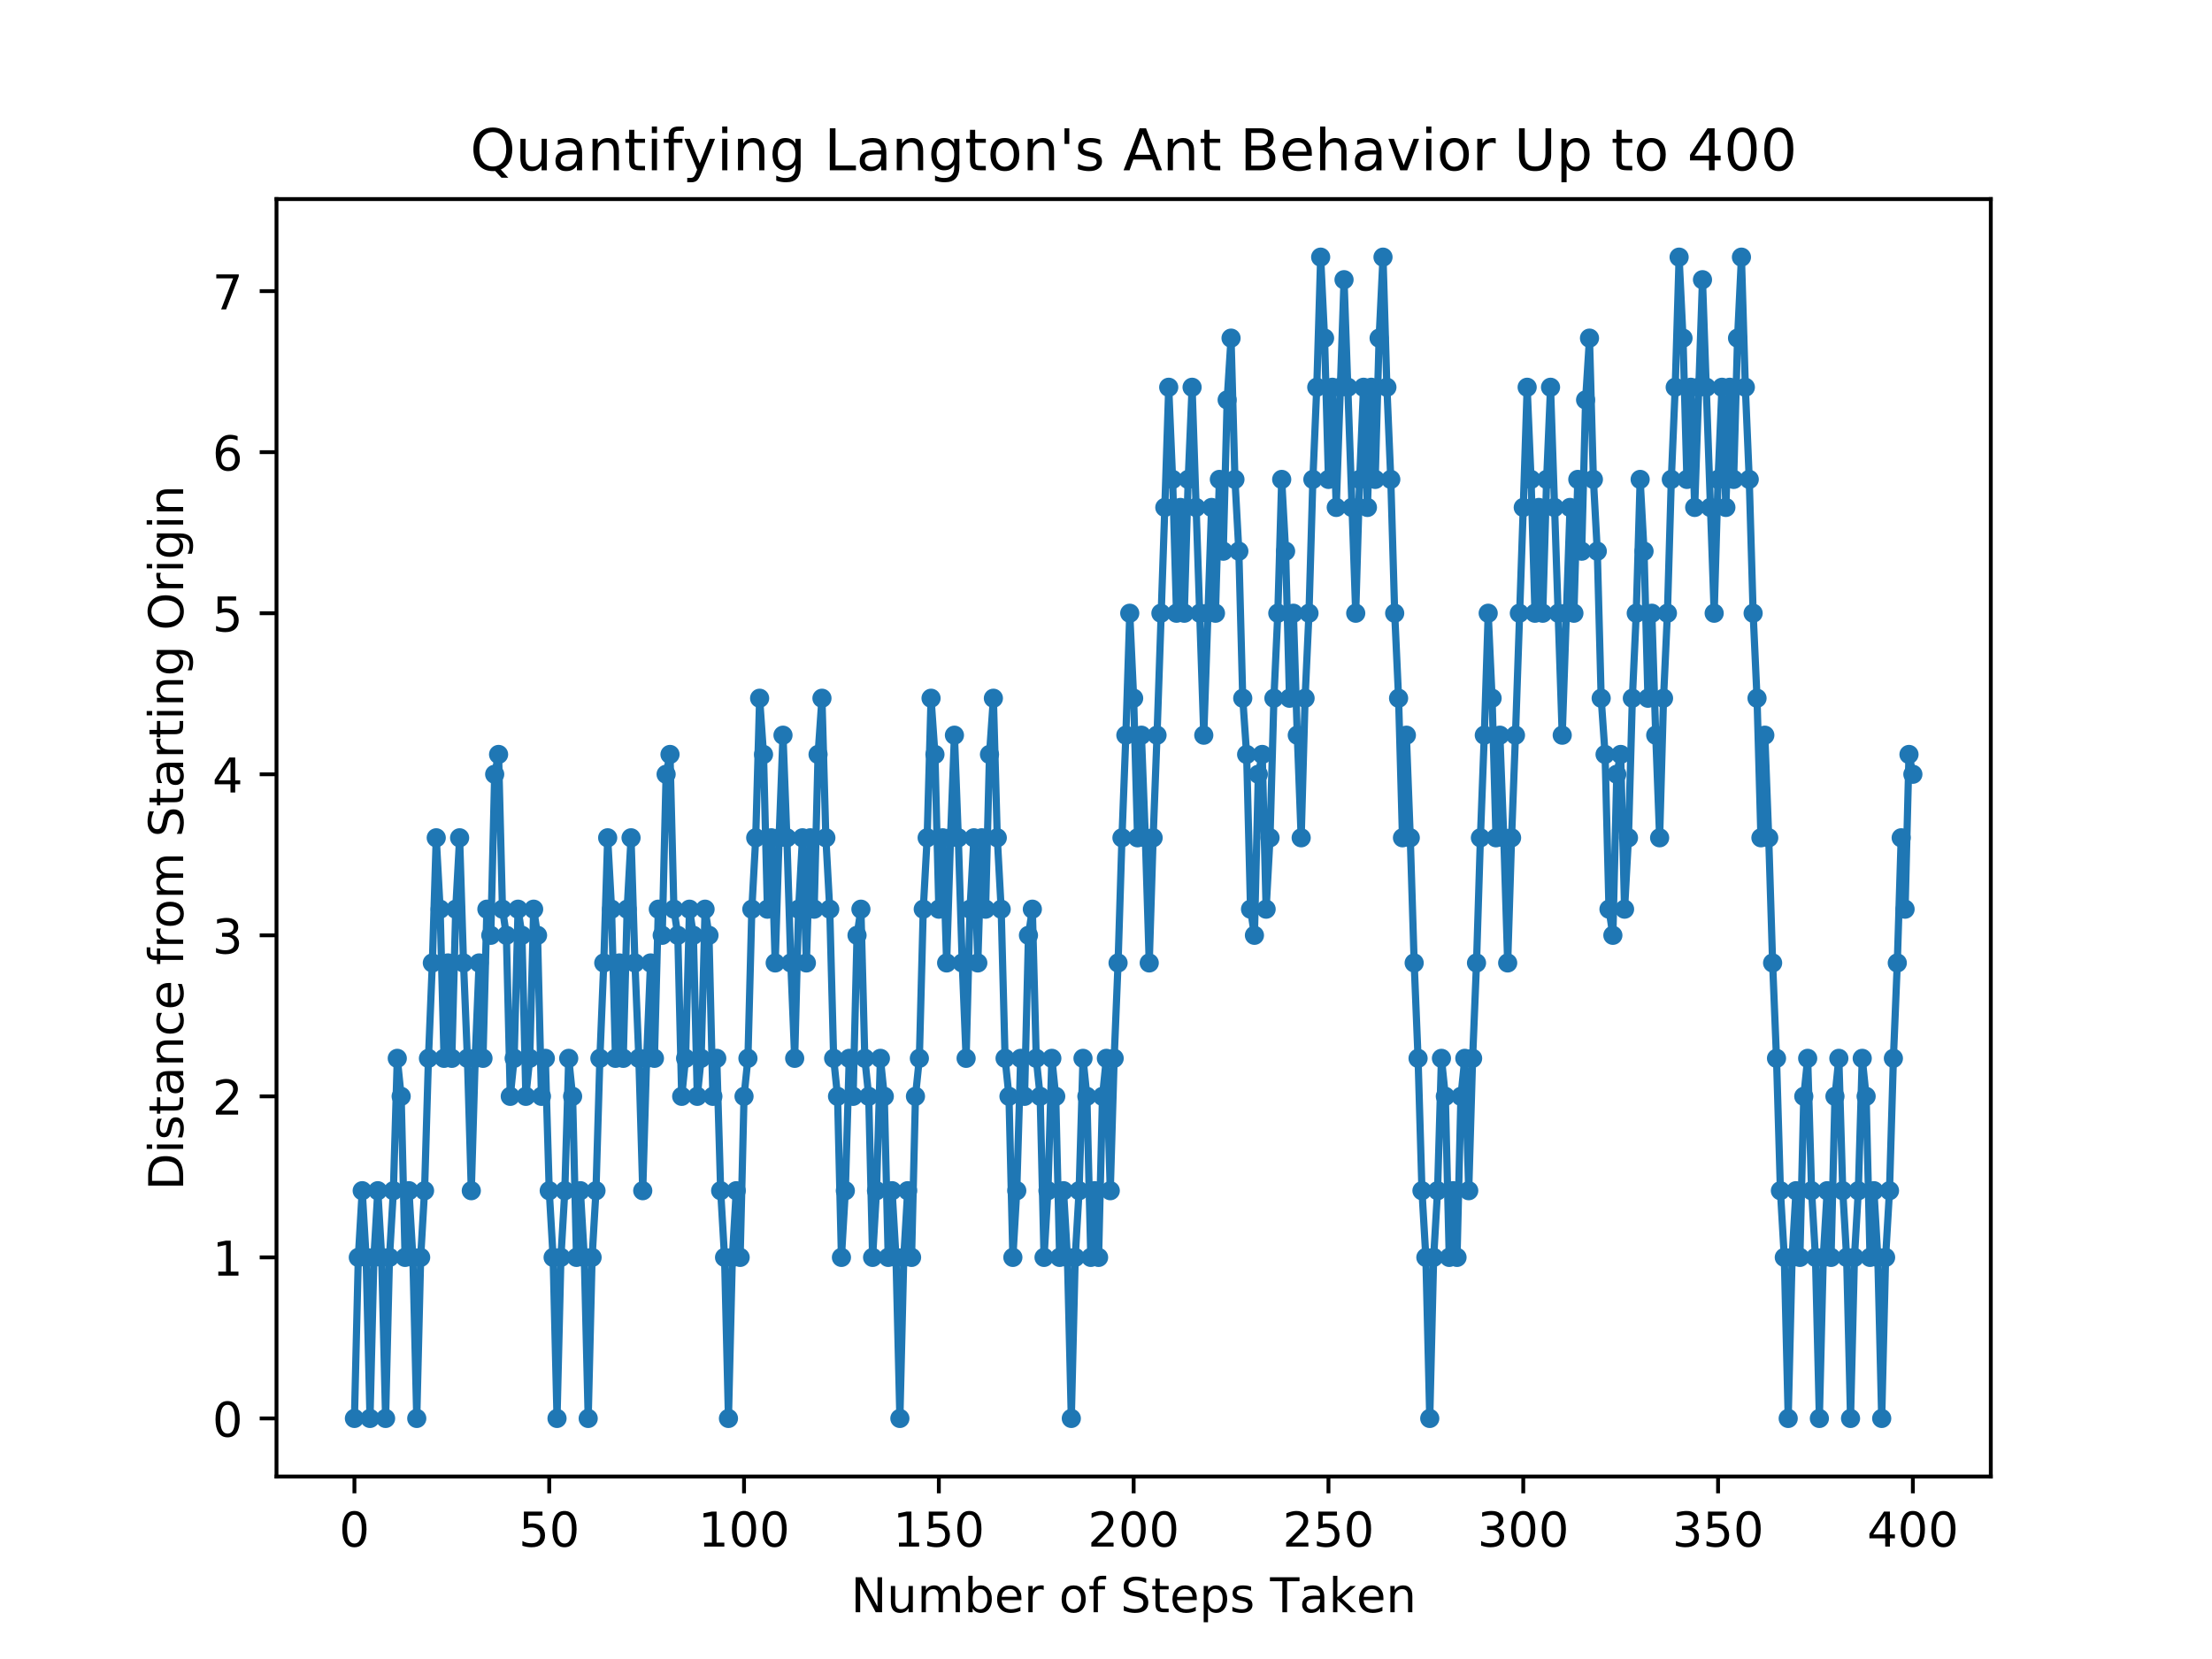 <?xml version="1.0" encoding="utf-8" standalone="no"?>
<!DOCTYPE svg PUBLIC "-//W3C//DTD SVG 1.1//EN"
  "http://www.w3.org/Graphics/SVG/1.1/DTD/svg11.dtd">
<!-- Created with matplotlib (http://matplotlib.org/) -->
<svg height="345.6pt" version="1.1" viewBox="0 0 460.8 345.6" width="460.8pt" xmlns="http://www.w3.org/2000/svg" xmlns:xlink="http://www.w3.org/1999/xlink">
 <defs>
  <style type="text/css">
*{stroke-linecap:butt;stroke-linejoin:round;}
  </style>
 </defs>
 <g id="figure_1">
  <g id="patch_1">
   <path d="M 0 345.6 
L 460.8 345.6 
L 460.8 0 
L 0 0 
z
" style="fill:#ffffff;"/>
  </g>
  <g id="axes_1">
   <g id="patch_2">
    <path d="M 57.6 307.584 
L 414.72 307.584 
L 414.72 41.472 
L 57.6 41.472 
z
" style="fill:#ffffff;"/>
   </g>
   <g id="matplotlib.axis_1">
    <g id="xtick_1">
     <g id="line2d_1">
      <defs>
       <path d="M 0 0 
L 0 3.5 
" id="mbf20385072" style="stroke:#000000;stroke-width:0.8;"/>
      </defs>
      <g>
       <use style="stroke:#000000;stroke-width:0.8;" x="73.833" xlink:href="#mbf20385072" y="307.584"/>
      </g>
     </g>
     <g id="text_1">
      <!-- 0 -->
      <defs>
       <path d="M 31.781 66.406 
Q 24.172 66.406 20.328 58.906 
Q 16.5 51.422 16.5 36.375 
Q 16.5 21.391 20.328 13.891 
Q 24.172 6.391 31.781 6.391 
Q 39.453 6.391 43.281 13.891 
Q 47.125 21.391 47.125 36.375 
Q 47.125 51.422 43.281 58.906 
Q 39.453 66.406 31.781 66.406 
z
M 31.781 74.219 
Q 44.047 74.219 50.516 64.516 
Q 56.984 54.828 56.984 36.375 
Q 56.984 17.969 50.516 8.266 
Q 44.047 -1.422 31.781 -1.422 
Q 19.531 -1.422 13.062 8.266 
Q 6.594 17.969 6.594 36.375 
Q 6.594 54.828 13.062 64.516 
Q 19.531 74.219 31.781 74.219 
z
" id="DejaVuSans-30"/>
      </defs>
      <g transform="translate(70.651 322.182)scale(0.1 -0.1)">
       <use xlink:href="#DejaVuSans-30"/>
      </g>
     </g>
    </g>
    <g id="xtick_2">
     <g id="line2d_2">
      <g>
       <use style="stroke:#000000;stroke-width:0.8;" x="114.415" xlink:href="#mbf20385072" y="307.584"/>
      </g>
     </g>
     <g id="text_2">
      <!-- 50 -->
      <defs>
       <path d="M 10.797 72.906 
L 49.516 72.906 
L 49.516 64.594 
L 19.828 64.594 
L 19.828 46.734 
Q 21.969 47.469 24.109 47.828 
Q 26.266 48.188 28.422 48.188 
Q 40.625 48.188 47.75 41.5 
Q 54.891 34.812 54.891 23.391 
Q 54.891 11.625 47.562 5.094 
Q 40.234 -1.422 26.906 -1.422 
Q 22.312 -1.422 17.547 -0.641 
Q 12.797 0.141 7.719 1.703 
L 7.719 11.625 
Q 12.109 9.234 16.797 8.062 
Q 21.484 6.891 26.703 6.891 
Q 35.156 6.891 40.078 11.328 
Q 45.016 15.766 45.016 23.391 
Q 45.016 31 40.078 35.438 
Q 35.156 39.891 26.703 39.891 
Q 22.75 39.891 18.812 39.016 
Q 14.891 38.141 10.797 36.281 
z
" id="DejaVuSans-35"/>
      </defs>
      <g transform="translate(108.052 322.182)scale(0.1 -0.1)">
       <use xlink:href="#DejaVuSans-35"/>
       <use x="63.623" xlink:href="#DejaVuSans-30"/>
      </g>
     </g>
    </g>
    <g id="xtick_3">
     <g id="line2d_3">
      <g>
       <use style="stroke:#000000;stroke-width:0.8;" x="154.996" xlink:href="#mbf20385072" y="307.584"/>
      </g>
     </g>
     <g id="text_3">
      <!-- 100 -->
      <defs>
       <path d="M 12.406 8.297 
L 28.516 8.297 
L 28.516 63.922 
L 10.984 60.406 
L 10.984 69.391 
L 28.422 72.906 
L 38.281 72.906 
L 38.281 8.297 
L 54.391 8.297 
L 54.391 0 
L 12.406 0 
z
" id="DejaVuSans-31"/>
      </defs>
      <g transform="translate(145.453 322.182)scale(0.1 -0.1)">
       <use xlink:href="#DejaVuSans-31"/>
       <use x="63.623" xlink:href="#DejaVuSans-30"/>
       <use x="127.246" xlink:href="#DejaVuSans-30"/>
      </g>
     </g>
    </g>
    <g id="xtick_4">
     <g id="line2d_4">
      <g>
       <use style="stroke:#000000;stroke-width:0.8;" x="195.578" xlink:href="#mbf20385072" y="307.584"/>
      </g>
     </g>
     <g id="text_4">
      <!-- 150 -->
      <g transform="translate(186.034 322.182)scale(0.1 -0.1)">
       <use xlink:href="#DejaVuSans-31"/>
       <use x="63.623" xlink:href="#DejaVuSans-35"/>
       <use x="127.246" xlink:href="#DejaVuSans-30"/>
      </g>
     </g>
    </g>
    <g id="xtick_5">
     <g id="line2d_5">
      <g>
       <use style="stroke:#000000;stroke-width:0.8;" x="236.16" xlink:href="#mbf20385072" y="307.584"/>
      </g>
     </g>
     <g id="text_5">
      <!-- 200 -->
      <defs>
       <path d="M 19.188 8.297 
L 53.609 8.297 
L 53.609 0 
L 7.328 0 
L 7.328 8.297 
Q 12.938 14.109 22.625 23.891 
Q 32.328 33.688 34.812 36.531 
Q 39.547 41.844 41.422 45.531 
Q 43.312 49.219 43.312 52.781 
Q 43.312 58.594 39.234 62.25 
Q 35.156 65.922 28.609 65.922 
Q 23.969 65.922 18.812 64.312 
Q 13.672 62.703 7.812 59.422 
L 7.812 69.391 
Q 13.766 71.781 18.938 73 
Q 24.125 74.219 28.422 74.219 
Q 39.75 74.219 46.484 68.547 
Q 53.219 62.891 53.219 53.422 
Q 53.219 48.922 51.531 44.891 
Q 49.859 40.875 45.406 35.406 
Q 44.188 33.984 37.641 27.219 
Q 31.109 20.453 19.188 8.297 
z
" id="DejaVuSans-32"/>
      </defs>
      <g transform="translate(226.616 322.182)scale(0.1 -0.1)">
       <use xlink:href="#DejaVuSans-32"/>
       <use x="63.623" xlink:href="#DejaVuSans-30"/>
       <use x="127.246" xlink:href="#DejaVuSans-30"/>
      </g>
     </g>
    </g>
    <g id="xtick_6">
     <g id="line2d_6">
      <g>
       <use style="stroke:#000000;stroke-width:0.8;" x="276.742" xlink:href="#mbf20385072" y="307.584"/>
      </g>
     </g>
     <g id="text_6">
      <!-- 250 -->
      <g transform="translate(267.198 322.182)scale(0.1 -0.1)">
       <use xlink:href="#DejaVuSans-32"/>
       <use x="63.623" xlink:href="#DejaVuSans-35"/>
       <use x="127.246" xlink:href="#DejaVuSans-30"/>
      </g>
     </g>
    </g>
    <g id="xtick_7">
     <g id="line2d_7">
      <g>
       <use style="stroke:#000000;stroke-width:0.8;" x="317.324" xlink:href="#mbf20385072" y="307.584"/>
      </g>
     </g>
     <g id="text_7">
      <!-- 300 -->
      <defs>
       <path d="M 40.578 39.312 
Q 47.656 37.797 51.625 33 
Q 55.609 28.219 55.609 21.188 
Q 55.609 10.406 48.188 4.484 
Q 40.766 -1.422 27.094 -1.422 
Q 22.516 -1.422 17.656 -0.516 
Q 12.797 0.391 7.625 2.203 
L 7.625 11.719 
Q 11.719 9.328 16.594 8.109 
Q 21.484 6.891 26.812 6.891 
Q 36.078 6.891 40.938 10.547 
Q 45.797 14.203 45.797 21.188 
Q 45.797 27.641 41.281 31.266 
Q 36.766 34.906 28.719 34.906 
L 20.219 34.906 
L 20.219 43.016 
L 29.109 43.016 
Q 36.375 43.016 40.234 45.922 
Q 44.094 48.828 44.094 54.297 
Q 44.094 59.906 40.109 62.906 
Q 36.141 65.922 28.719 65.922 
Q 24.656 65.922 20.016 65.031 
Q 15.375 64.156 9.812 62.312 
L 9.812 71.094 
Q 15.438 72.656 20.344 73.438 
Q 25.25 74.219 29.594 74.219 
Q 40.828 74.219 47.359 69.109 
Q 53.906 64.016 53.906 55.328 
Q 53.906 49.266 50.438 45.094 
Q 46.969 40.922 40.578 39.312 
z
" id="DejaVuSans-33"/>
      </defs>
      <g transform="translate(307.78 322.182)scale(0.1 -0.1)">
       <use xlink:href="#DejaVuSans-33"/>
       <use x="63.623" xlink:href="#DejaVuSans-30"/>
       <use x="127.246" xlink:href="#DejaVuSans-30"/>
      </g>
     </g>
    </g>
    <g id="xtick_8">
     <g id="line2d_8">
      <g>
       <use style="stroke:#000000;stroke-width:0.8;" x="357.905" xlink:href="#mbf20385072" y="307.584"/>
      </g>
     </g>
     <g id="text_8">
      <!-- 350 -->
      <g transform="translate(348.362 322.182)scale(0.1 -0.1)">
       <use xlink:href="#DejaVuSans-33"/>
       <use x="63.623" xlink:href="#DejaVuSans-35"/>
       <use x="127.246" xlink:href="#DejaVuSans-30"/>
      </g>
     </g>
    </g>
    <g id="xtick_9">
     <g id="line2d_9">
      <g>
       <use style="stroke:#000000;stroke-width:0.8;" x="398.487" xlink:href="#mbf20385072" y="307.584"/>
      </g>
     </g>
     <g id="text_9">
      <!-- 400 -->
      <defs>
       <path d="M 37.797 64.312 
L 12.891 25.391 
L 37.797 25.391 
z
M 35.203 72.906 
L 47.609 72.906 
L 47.609 25.391 
L 58.016 25.391 
L 58.016 17.188 
L 47.609 17.188 
L 47.609 0 
L 37.797 0 
L 37.797 17.188 
L 4.891 17.188 
L 4.891 26.703 
z
" id="DejaVuSans-34"/>
      </defs>
      <g transform="translate(388.944 322.182)scale(0.1 -0.1)">
       <use xlink:href="#DejaVuSans-34"/>
       <use x="63.623" xlink:href="#DejaVuSans-30"/>
       <use x="127.246" xlink:href="#DejaVuSans-30"/>
      </g>
     </g>
    </g>
    <g id="text_10">
     <!-- Number of Steps Taken -->
     <defs>
      <path d="M 9.812 72.906 
L 23.094 72.906 
L 55.422 11.922 
L 55.422 72.906 
L 64.984 72.906 
L 64.984 0 
L 51.703 0 
L 19.391 60.984 
L 19.391 0 
L 9.812 0 
z
" id="DejaVuSans-4e"/>
      <path d="M 8.5 21.578 
L 8.5 54.688 
L 17.484 54.688 
L 17.484 21.922 
Q 17.484 14.156 20.5 10.266 
Q 23.531 6.391 29.594 6.391 
Q 36.859 6.391 41.078 11.031 
Q 45.312 15.672 45.312 23.688 
L 45.312 54.688 
L 54.297 54.688 
L 54.297 0 
L 45.312 0 
L 45.312 8.406 
Q 42.047 3.422 37.719 1 
Q 33.406 -1.422 27.688 -1.422 
Q 18.266 -1.422 13.375 4.438 
Q 8.5 10.297 8.5 21.578 
z
M 31.109 56 
z
" id="DejaVuSans-75"/>
      <path d="M 52 44.188 
Q 55.375 50.25 60.062 53.125 
Q 64.75 56 71.094 56 
Q 79.641 56 84.281 50.016 
Q 88.922 44.047 88.922 33.016 
L 88.922 0 
L 79.891 0 
L 79.891 32.719 
Q 79.891 40.578 77.094 44.375 
Q 74.312 48.188 68.609 48.188 
Q 61.625 48.188 57.562 43.547 
Q 53.516 38.922 53.516 30.906 
L 53.516 0 
L 44.484 0 
L 44.484 32.719 
Q 44.484 40.625 41.703 44.406 
Q 38.922 48.188 33.109 48.188 
Q 26.219 48.188 22.156 43.531 
Q 18.109 38.875 18.109 30.906 
L 18.109 0 
L 9.078 0 
L 9.078 54.688 
L 18.109 54.688 
L 18.109 46.188 
Q 21.188 51.219 25.484 53.609 
Q 29.781 56 35.688 56 
Q 41.656 56 45.828 52.969 
Q 50 49.953 52 44.188 
z
" id="DejaVuSans-6d"/>
      <path d="M 48.688 27.297 
Q 48.688 37.203 44.609 42.844 
Q 40.531 48.484 33.406 48.484 
Q 26.266 48.484 22.188 42.844 
Q 18.109 37.203 18.109 27.297 
Q 18.109 17.391 22.188 11.75 
Q 26.266 6.109 33.406 6.109 
Q 40.531 6.109 44.609 11.75 
Q 48.688 17.391 48.688 27.297 
z
M 18.109 46.391 
Q 20.953 51.266 25.266 53.625 
Q 29.594 56 35.594 56 
Q 45.562 56 51.781 48.094 
Q 58.016 40.188 58.016 27.297 
Q 58.016 14.406 51.781 6.484 
Q 45.562 -1.422 35.594 -1.422 
Q 29.594 -1.422 25.266 0.953 
Q 20.953 3.328 18.109 8.203 
L 18.109 0 
L 9.078 0 
L 9.078 75.984 
L 18.109 75.984 
z
" id="DejaVuSans-62"/>
      <path d="M 56.203 29.594 
L 56.203 25.203 
L 14.891 25.203 
Q 15.484 15.922 20.484 11.062 
Q 25.484 6.203 34.422 6.203 
Q 39.594 6.203 44.453 7.469 
Q 49.312 8.734 54.109 11.281 
L 54.109 2.781 
Q 49.266 0.734 44.188 -0.344 
Q 39.109 -1.422 33.891 -1.422 
Q 20.797 -1.422 13.156 6.188 
Q 5.516 13.812 5.516 26.812 
Q 5.516 40.234 12.766 48.109 
Q 20.016 56 32.328 56 
Q 43.359 56 49.781 48.891 
Q 56.203 41.797 56.203 29.594 
z
M 47.219 32.234 
Q 47.125 39.594 43.094 43.984 
Q 39.062 48.391 32.422 48.391 
Q 24.906 48.391 20.391 44.141 
Q 15.875 39.891 15.188 32.172 
z
" id="DejaVuSans-65"/>
      <path d="M 41.109 46.297 
Q 39.594 47.172 37.812 47.578 
Q 36.031 48 33.891 48 
Q 26.266 48 22.188 43.047 
Q 18.109 38.094 18.109 28.812 
L 18.109 0 
L 9.078 0 
L 9.078 54.688 
L 18.109 54.688 
L 18.109 46.188 
Q 20.953 51.172 25.484 53.578 
Q 30.031 56 36.531 56 
Q 37.453 56 38.578 55.875 
Q 39.703 55.766 41.062 55.516 
z
" id="DejaVuSans-72"/>
      <path id="DejaVuSans-20"/>
      <path d="M 30.609 48.391 
Q 23.391 48.391 19.188 42.75 
Q 14.984 37.109 14.984 27.297 
Q 14.984 17.484 19.156 11.844 
Q 23.344 6.203 30.609 6.203 
Q 37.797 6.203 41.984 11.859 
Q 46.188 17.531 46.188 27.297 
Q 46.188 37.016 41.984 42.703 
Q 37.797 48.391 30.609 48.391 
z
M 30.609 56 
Q 42.328 56 49.016 48.375 
Q 55.719 40.766 55.719 27.297 
Q 55.719 13.875 49.016 6.219 
Q 42.328 -1.422 30.609 -1.422 
Q 18.844 -1.422 12.172 6.219 
Q 5.516 13.875 5.516 27.297 
Q 5.516 40.766 12.172 48.375 
Q 18.844 56 30.609 56 
z
" id="DejaVuSans-6f"/>
      <path d="M 37.109 75.984 
L 37.109 68.5 
L 28.516 68.5 
Q 23.688 68.5 21.797 66.547 
Q 19.922 64.594 19.922 59.516 
L 19.922 54.688 
L 34.719 54.688 
L 34.719 47.703 
L 19.922 47.703 
L 19.922 0 
L 10.891 0 
L 10.891 47.703 
L 2.297 47.703 
L 2.297 54.688 
L 10.891 54.688 
L 10.891 58.5 
Q 10.891 67.625 15.141 71.797 
Q 19.391 75.984 28.609 75.984 
z
" id="DejaVuSans-66"/>
      <path d="M 53.516 70.516 
L 53.516 60.891 
Q 47.906 63.578 42.922 64.891 
Q 37.938 66.219 33.297 66.219 
Q 25.25 66.219 20.875 63.094 
Q 16.5 59.969 16.5 54.203 
Q 16.5 49.359 19.406 46.891 
Q 22.312 44.438 30.422 42.922 
L 36.375 41.703 
Q 47.406 39.594 52.656 34.297 
Q 57.906 29 57.906 20.125 
Q 57.906 9.516 50.797 4.047 
Q 43.703 -1.422 29.984 -1.422 
Q 24.812 -1.422 18.969 -0.25 
Q 13.141 0.922 6.891 3.219 
L 6.891 13.375 
Q 12.891 10.016 18.656 8.297 
Q 24.422 6.594 29.984 6.594 
Q 38.422 6.594 43.016 9.906 
Q 47.609 13.234 47.609 19.391 
Q 47.609 24.75 44.312 27.781 
Q 41.016 30.812 33.5 32.328 
L 27.484 33.5 
Q 16.453 35.688 11.516 40.375 
Q 6.594 45.062 6.594 53.422 
Q 6.594 63.094 13.406 68.656 
Q 20.219 74.219 32.172 74.219 
Q 37.312 74.219 42.625 73.281 
Q 47.953 72.359 53.516 70.516 
z
" id="DejaVuSans-53"/>
      <path d="M 18.312 70.219 
L 18.312 54.688 
L 36.812 54.688 
L 36.812 47.703 
L 18.312 47.703 
L 18.312 18.016 
Q 18.312 11.328 20.141 9.422 
Q 21.969 7.516 27.594 7.516 
L 36.812 7.516 
L 36.812 0 
L 27.594 0 
Q 17.188 0 13.234 3.875 
Q 9.281 7.766 9.281 18.016 
L 9.281 47.703 
L 2.688 47.703 
L 2.688 54.688 
L 9.281 54.688 
L 9.281 70.219 
z
" id="DejaVuSans-74"/>
      <path d="M 18.109 8.203 
L 18.109 -20.797 
L 9.078 -20.797 
L 9.078 54.688 
L 18.109 54.688 
L 18.109 46.391 
Q 20.953 51.266 25.266 53.625 
Q 29.594 56 35.594 56 
Q 45.562 56 51.781 48.094 
Q 58.016 40.188 58.016 27.297 
Q 58.016 14.406 51.781 6.484 
Q 45.562 -1.422 35.594 -1.422 
Q 29.594 -1.422 25.266 0.953 
Q 20.953 3.328 18.109 8.203 
z
M 48.688 27.297 
Q 48.688 37.203 44.609 42.844 
Q 40.531 48.484 33.406 48.484 
Q 26.266 48.484 22.188 42.844 
Q 18.109 37.203 18.109 27.297 
Q 18.109 17.391 22.188 11.75 
Q 26.266 6.109 33.406 6.109 
Q 40.531 6.109 44.609 11.75 
Q 48.688 17.391 48.688 27.297 
z
" id="DejaVuSans-70"/>
      <path d="M 44.281 53.078 
L 44.281 44.578 
Q 40.484 46.531 36.375 47.5 
Q 32.281 48.484 27.875 48.484 
Q 21.188 48.484 17.844 46.438 
Q 14.5 44.391 14.5 40.281 
Q 14.5 37.156 16.891 35.375 
Q 19.281 33.594 26.516 31.984 
L 29.594 31.297 
Q 39.156 29.25 43.188 25.516 
Q 47.219 21.781 47.219 15.094 
Q 47.219 7.469 41.188 3.016 
Q 35.156 -1.422 24.609 -1.422 
Q 20.219 -1.422 15.453 -0.562 
Q 10.688 0.297 5.422 2 
L 5.422 11.281 
Q 10.406 8.688 15.234 7.391 
Q 20.062 6.109 24.812 6.109 
Q 31.156 6.109 34.562 8.281 
Q 37.984 10.453 37.984 14.406 
Q 37.984 18.062 35.516 20.016 
Q 33.062 21.969 24.703 23.781 
L 21.578 24.516 
Q 13.234 26.266 9.516 29.906 
Q 5.812 33.547 5.812 39.891 
Q 5.812 47.609 11.281 51.797 
Q 16.75 56 26.812 56 
Q 31.781 56 36.172 55.266 
Q 40.578 54.547 44.281 53.078 
z
" id="DejaVuSans-73"/>
      <path d="M -0.297 72.906 
L 61.375 72.906 
L 61.375 64.594 
L 35.5 64.594 
L 35.5 0 
L 25.594 0 
L 25.594 64.594 
L -0.297 64.594 
z
" id="DejaVuSans-54"/>
      <path d="M 34.281 27.484 
Q 23.391 27.484 19.188 25 
Q 14.984 22.516 14.984 16.5 
Q 14.984 11.719 18.141 8.906 
Q 21.297 6.109 26.703 6.109 
Q 34.188 6.109 38.703 11.406 
Q 43.219 16.703 43.219 25.484 
L 43.219 27.484 
z
M 52.203 31.203 
L 52.203 0 
L 43.219 0 
L 43.219 8.297 
Q 40.141 3.328 35.547 0.953 
Q 30.953 -1.422 24.312 -1.422 
Q 15.922 -1.422 10.953 3.297 
Q 6 8.016 6 15.922 
Q 6 25.141 12.172 29.828 
Q 18.359 34.516 30.609 34.516 
L 43.219 34.516 
L 43.219 35.406 
Q 43.219 41.609 39.141 45 
Q 35.062 48.391 27.688 48.391 
Q 23 48.391 18.547 47.266 
Q 14.109 46.141 10.016 43.891 
L 10.016 52.203 
Q 14.938 54.109 19.578 55.047 
Q 24.219 56 28.609 56 
Q 40.484 56 46.344 49.844 
Q 52.203 43.703 52.203 31.203 
z
" id="DejaVuSans-61"/>
      <path d="M 9.078 75.984 
L 18.109 75.984 
L 18.109 31.109 
L 44.922 54.688 
L 56.391 54.688 
L 27.391 29.109 
L 57.625 0 
L 45.906 0 
L 18.109 26.703 
L 18.109 0 
L 9.078 0 
z
" id="DejaVuSans-6b"/>
      <path d="M 54.891 33.016 
L 54.891 0 
L 45.906 0 
L 45.906 32.719 
Q 45.906 40.484 42.875 44.328 
Q 39.844 48.188 33.797 48.188 
Q 26.516 48.188 22.312 43.547 
Q 18.109 38.922 18.109 30.906 
L 18.109 0 
L 9.078 0 
L 9.078 54.688 
L 18.109 54.688 
L 18.109 46.188 
Q 21.344 51.125 25.703 53.562 
Q 30.078 56 35.797 56 
Q 45.219 56 50.047 50.172 
Q 54.891 44.344 54.891 33.016 
z
" id="DejaVuSans-6e"/>
     </defs>
     <g transform="translate(177.254 335.861)scale(0.1 -0.1)">
      <use xlink:href="#DejaVuSans-4e"/>
      <use x="74.805" xlink:href="#DejaVuSans-75"/>
      <use x="138.184" xlink:href="#DejaVuSans-6d"/>
      <use x="235.596" xlink:href="#DejaVuSans-62"/>
      <use x="299.072" xlink:href="#DejaVuSans-65"/>
      <use x="360.596" xlink:href="#DejaVuSans-72"/>
      <use x="401.709" xlink:href="#DejaVuSans-20"/>
      <use x="433.496" xlink:href="#DejaVuSans-6f"/>
      <use x="494.678" xlink:href="#DejaVuSans-66"/>
      <use x="529.883" xlink:href="#DejaVuSans-20"/>
      <use x="561.67" xlink:href="#DejaVuSans-53"/>
      <use x="625.146" xlink:href="#DejaVuSans-74"/>
      <use x="664.355" xlink:href="#DejaVuSans-65"/>
      <use x="725.879" xlink:href="#DejaVuSans-70"/>
      <use x="789.355" xlink:href="#DejaVuSans-73"/>
      <use x="841.455" xlink:href="#DejaVuSans-20"/>
      <use x="873.242" xlink:href="#DejaVuSans-54"/>
      <use x="934.076" xlink:href="#DejaVuSans-61"/>
      <use x="995.355" xlink:href="#DejaVuSans-6b"/>
      <use x="1053.219" xlink:href="#DejaVuSans-65"/>
      <use x="1114.742" xlink:href="#DejaVuSans-6e"/>
     </g>
    </g>
   </g>
   <g id="matplotlib.axis_2">
    <g id="ytick_1">
     <g id="line2d_10">
      <defs>
       <path d="M 0 0 
L -3.5 0 
" id="m2c6a9aec86" style="stroke:#000000;stroke-width:0.8;"/>
      </defs>
      <g>
       <use style="stroke:#000000;stroke-width:0.8;" x="57.6" xlink:href="#m2c6a9aec86" y="295.488"/>
      </g>
     </g>
     <g id="text_11">
      <!-- 0 -->
      <g transform="translate(44.237 299.287)scale(0.1 -0.1)">
       <use xlink:href="#DejaVuSans-30"/>
      </g>
     </g>
    </g>
    <g id="ytick_2">
     <g id="line2d_11">
      <g>
       <use style="stroke:#000000;stroke-width:0.8;" x="57.6" xlink:href="#m2c6a9aec86" y="261.94"/>
      </g>
     </g>
     <g id="text_12">
      <!-- 1 -->
      <g transform="translate(44.237 265.739)scale(0.1 -0.1)">
       <use xlink:href="#DejaVuSans-31"/>
      </g>
     </g>
    </g>
    <g id="ytick_3">
     <g id="line2d_12">
      <g>
       <use style="stroke:#000000;stroke-width:0.8;" x="57.6" xlink:href="#m2c6a9aec86" y="228.391"/>
      </g>
     </g>
     <g id="text_13">
      <!-- 2 -->
      <g transform="translate(44.237 232.191)scale(0.1 -0.1)">
       <use xlink:href="#DejaVuSans-32"/>
      </g>
     </g>
    </g>
    <g id="ytick_4">
     <g id="line2d_13">
      <g>
       <use style="stroke:#000000;stroke-width:0.8;" x="57.6" xlink:href="#m2c6a9aec86" y="194.843"/>
      </g>
     </g>
     <g id="text_14">
      <!-- 3 -->
      <g transform="translate(44.237 198.642)scale(0.1 -0.1)">
       <use xlink:href="#DejaVuSans-33"/>
      </g>
     </g>
    </g>
    <g id="ytick_5">
     <g id="line2d_14">
      <g>
       <use style="stroke:#000000;stroke-width:0.8;" x="57.6" xlink:href="#m2c6a9aec86" y="161.295"/>
      </g>
     </g>
     <g id="text_15">
      <!-- 4 -->
      <g transform="translate(44.237 165.094)scale(0.1 -0.1)">
       <use xlink:href="#DejaVuSans-34"/>
      </g>
     </g>
    </g>
    <g id="ytick_6">
     <g id="line2d_15">
      <g>
       <use style="stroke:#000000;stroke-width:0.8;" x="57.6" xlink:href="#m2c6a9aec86" y="127.747"/>
      </g>
     </g>
     <g id="text_16">
      <!-- 5 -->
      <g transform="translate(44.237 131.546)scale(0.1 -0.1)">
       <use xlink:href="#DejaVuSans-35"/>
      </g>
     </g>
    </g>
    <g id="ytick_7">
     <g id="line2d_16">
      <g>
       <use style="stroke:#000000;stroke-width:0.8;" x="57.6" xlink:href="#m2c6a9aec86" y="94.198"/>
      </g>
     </g>
     <g id="text_17">
      <!-- 6 -->
      <defs>
       <path d="M 33.016 40.375 
Q 26.375 40.375 22.484 35.828 
Q 18.609 31.297 18.609 23.391 
Q 18.609 15.531 22.484 10.953 
Q 26.375 6.391 33.016 6.391 
Q 39.656 6.391 43.531 10.953 
Q 47.406 15.531 47.406 23.391 
Q 47.406 31.297 43.531 35.828 
Q 39.656 40.375 33.016 40.375 
z
M 52.594 71.297 
L 52.594 62.312 
Q 48.875 64.062 45.094 64.984 
Q 41.312 65.922 37.594 65.922 
Q 27.828 65.922 22.672 59.328 
Q 17.531 52.734 16.797 39.406 
Q 19.672 43.656 24.016 45.922 
Q 28.375 48.188 33.594 48.188 
Q 44.578 48.188 50.953 41.516 
Q 57.328 34.859 57.328 23.391 
Q 57.328 12.156 50.688 5.359 
Q 44.047 -1.422 33.016 -1.422 
Q 20.359 -1.422 13.672 8.266 
Q 6.984 17.969 6.984 36.375 
Q 6.984 53.656 15.188 63.938 
Q 23.391 74.219 37.203 74.219 
Q 40.922 74.219 44.703 73.484 
Q 48.484 72.75 52.594 71.297 
z
" id="DejaVuSans-36"/>
      </defs>
      <g transform="translate(44.237 97.998)scale(0.1 -0.1)">
       <use xlink:href="#DejaVuSans-36"/>
      </g>
     </g>
    </g>
    <g id="ytick_8">
     <g id="line2d_17">
      <g>
       <use style="stroke:#000000;stroke-width:0.8;" x="57.6" xlink:href="#m2c6a9aec86" y="60.65"/>
      </g>
     </g>
     <g id="text_18">
      <!-- 7 -->
      <defs>
       <path d="M 8.203 72.906 
L 55.078 72.906 
L 55.078 68.703 
L 28.609 0 
L 18.312 0 
L 43.219 64.594 
L 8.203 64.594 
z
" id="DejaVuSans-37"/>
      </defs>
      <g transform="translate(44.237 64.449)scale(0.1 -0.1)">
       <use xlink:href="#DejaVuSans-37"/>
      </g>
     </g>
    </g>
    <g id="text_19">
     <!-- Distance from Starting Origin -->
     <defs>
      <path d="M 19.672 64.797 
L 19.672 8.109 
L 31.594 8.109 
Q 46.688 8.109 53.688 14.938 
Q 60.688 21.781 60.688 36.531 
Q 60.688 51.172 53.688 57.984 
Q 46.688 64.797 31.594 64.797 
z
M 9.812 72.906 
L 30.078 72.906 
Q 51.266 72.906 61.172 64.094 
Q 71.094 55.281 71.094 36.531 
Q 71.094 17.672 61.125 8.828 
Q 51.172 0 30.078 0 
L 9.812 0 
z
" id="DejaVuSans-44"/>
      <path d="M 9.422 54.688 
L 18.406 54.688 
L 18.406 0 
L 9.422 0 
z
M 9.422 75.984 
L 18.406 75.984 
L 18.406 64.594 
L 9.422 64.594 
z
" id="DejaVuSans-69"/>
      <path d="M 48.781 52.594 
L 48.781 44.188 
Q 44.969 46.297 41.141 47.344 
Q 37.312 48.391 33.406 48.391 
Q 24.656 48.391 19.812 42.844 
Q 14.984 37.312 14.984 27.297 
Q 14.984 17.281 19.812 11.734 
Q 24.656 6.203 33.406 6.203 
Q 37.312 6.203 41.141 7.25 
Q 44.969 8.297 48.781 10.406 
L 48.781 2.094 
Q 45.016 0.344 40.984 -0.531 
Q 36.969 -1.422 32.422 -1.422 
Q 20.062 -1.422 12.781 6.344 
Q 5.516 14.109 5.516 27.297 
Q 5.516 40.672 12.859 48.328 
Q 20.219 56 33.016 56 
Q 37.156 56 41.109 55.141 
Q 45.062 54.297 48.781 52.594 
z
" id="DejaVuSans-63"/>
      <path d="M 45.406 27.984 
Q 45.406 37.75 41.375 43.109 
Q 37.359 48.484 30.078 48.484 
Q 22.859 48.484 18.828 43.109 
Q 14.797 37.75 14.797 27.984 
Q 14.797 18.266 18.828 12.891 
Q 22.859 7.516 30.078 7.516 
Q 37.359 7.516 41.375 12.891 
Q 45.406 18.266 45.406 27.984 
z
M 54.391 6.781 
Q 54.391 -7.172 48.188 -13.984 
Q 42 -20.797 29.203 -20.797 
Q 24.469 -20.797 20.266 -20.094 
Q 16.062 -19.391 12.109 -17.922 
L 12.109 -9.188 
Q 16.062 -11.328 19.922 -12.344 
Q 23.781 -13.375 27.781 -13.375 
Q 36.625 -13.375 41.016 -8.766 
Q 45.406 -4.156 45.406 5.172 
L 45.406 9.625 
Q 42.625 4.781 38.281 2.391 
Q 33.938 0 27.875 0 
Q 17.828 0 11.672 7.656 
Q 5.516 15.328 5.516 27.984 
Q 5.516 40.672 11.672 48.328 
Q 17.828 56 27.875 56 
Q 33.938 56 38.281 53.609 
Q 42.625 51.219 45.406 46.391 
L 45.406 54.688 
L 54.391 54.688 
z
" id="DejaVuSans-67"/>
      <path d="M 39.406 66.219 
Q 28.656 66.219 22.328 58.203 
Q 16.016 50.203 16.016 36.375 
Q 16.016 22.609 22.328 14.594 
Q 28.656 6.594 39.406 6.594 
Q 50.141 6.594 56.422 14.594 
Q 62.703 22.609 62.703 36.375 
Q 62.703 50.203 56.422 58.203 
Q 50.141 66.219 39.406 66.219 
z
M 39.406 74.219 
Q 54.734 74.219 63.906 63.938 
Q 73.094 53.656 73.094 36.375 
Q 73.094 19.141 63.906 8.859 
Q 54.734 -1.422 39.406 -1.422 
Q 24.031 -1.422 14.812 8.828 
Q 5.609 19.094 5.609 36.375 
Q 5.609 53.656 14.812 63.938 
Q 24.031 74.219 39.406 74.219 
z
" id="DejaVuSans-4f"/>
     </defs>
     <g transform="translate(38.158 247.96)rotate(-90)scale(0.1 -0.1)">
      <use xlink:href="#DejaVuSans-44"/>
      <use x="77.002" xlink:href="#DejaVuSans-69"/>
      <use x="104.785" xlink:href="#DejaVuSans-73"/>
      <use x="156.885" xlink:href="#DejaVuSans-74"/>
      <use x="196.094" xlink:href="#DejaVuSans-61"/>
      <use x="257.373" xlink:href="#DejaVuSans-6e"/>
      <use x="320.752" xlink:href="#DejaVuSans-63"/>
      <use x="375.732" xlink:href="#DejaVuSans-65"/>
      <use x="437.256" xlink:href="#DejaVuSans-20"/>
      <use x="469.043" xlink:href="#DejaVuSans-66"/>
      <use x="504.248" xlink:href="#DejaVuSans-72"/>
      <use x="545.33" xlink:href="#DejaVuSans-6f"/>
      <use x="606.512" xlink:href="#DejaVuSans-6d"/>
      <use x="703.924" xlink:href="#DejaVuSans-20"/>
      <use x="735.711" xlink:href="#DejaVuSans-53"/>
      <use x="799.188" xlink:href="#DejaVuSans-74"/>
      <use x="838.396" xlink:href="#DejaVuSans-61"/>
      <use x="899.676" xlink:href="#DejaVuSans-72"/>
      <use x="940.789" xlink:href="#DejaVuSans-74"/>
      <use x="979.998" xlink:href="#DejaVuSans-69"/>
      <use x="1007.781" xlink:href="#DejaVuSans-6e"/>
      <use x="1071.16" xlink:href="#DejaVuSans-67"/>
      <use x="1134.637" xlink:href="#DejaVuSans-20"/>
      <use x="1166.424" xlink:href="#DejaVuSans-4f"/>
      <use x="1245.135" xlink:href="#DejaVuSans-72"/>
      <use x="1286.248" xlink:href="#DejaVuSans-69"/>
      <use x="1314.031" xlink:href="#DejaVuSans-67"/>
      <use x="1377.508" xlink:href="#DejaVuSans-69"/>
      <use x="1405.291" xlink:href="#DejaVuSans-6e"/>
     </g>
    </g>
   </g>
   <g id="line2d_18">
    <path clip-path="url(#p9f55975b81)" d="M 73.833 295.488 
L 74.644 261.94 
L 75.456 248.044 
L 76.268 261.94 
L 77.079 295.488 
L 77.891 261.94 
L 78.703 248.044 
L 79.514 261.94 
L 80.326 295.488 
L 81.137 261.94 
L 81.949 248.044 
L 82.761 220.472 
L 83.572 228.391 
L 84.384 261.94 
L 85.196 248.044 
L 86.007 261.94 
L 86.819 295.488 
L 87.631 261.94 
L 88.442 248.044 
L 89.254 220.472 
L 90.065 200.599 
L 90.877 174.528 
L 91.689 189.399 
L 92.5 220.472 
L 93.312 200.599 
L 94.124 220.472 
L 94.935 189.399 
L 95.747 174.528 
L 96.559 200.599 
L 97.37 220.472 
L 98.182 248.044 
L 98.993 220.472 
L 99.805 200.599 
L 100.617 220.472 
L 101.428 189.399 
L 102.24 194.843 
L 103.052 161.295 
L 103.863 157.165 
L 104.675 189.399 
L 105.487 194.843 
L 106.298 228.391 
L 107.11 220.472 
L 107.921 189.399 
L 108.733 194.843 
L 109.545 228.391 
L 110.356 220.472 
L 111.168 189.399 
L 111.98 194.843 
L 112.791 228.391 
L 113.603 220.472 
L 114.415 248.044 
L 115.226 261.94 
L 116.038 295.488 
L 116.849 261.94 
L 117.661 248.044 
L 118.473 220.472 
L 119.284 228.391 
L 120.096 261.94 
L 120.908 248.044 
L 121.719 261.94 
L 122.531 295.488 
L 123.343 261.94 
L 124.154 248.044 
L 124.966 220.472 
L 125.777 200.599 
L 126.589 174.528 
L 127.401 189.399 
L 128.212 220.472 
L 129.024 200.599 
L 129.836 220.472 
L 130.647 189.399 
L 131.459 174.528 
L 132.271 200.599 
L 133.082 220.472 
L 133.894 248.044 
L 134.705 220.472 
L 135.517 200.599 
L 136.329 220.472 
L 137.14 189.399 
L 137.952 194.843 
L 138.764 161.295 
L 139.575 157.165 
L 140.387 189.399 
L 141.199 194.843 
L 142.01 228.391 
L 142.822 220.472 
L 143.633 189.399 
L 144.445 194.843 
L 145.257 228.391 
L 146.068 220.472 
L 146.88 189.399 
L 147.692 194.843 
L 148.503 228.391 
L 149.315 220.472 
L 150.127 248.044 
L 150.938 261.94 
L 151.75 295.488 
L 152.561 261.94 
L 153.373 248.044 
L 154.185 261.94 
L 154.996 228.391 
L 155.808 220.472 
L 156.62 189.399 
L 157.431 174.528 
L 158.243 145.456 
L 159.055 157.165 
L 159.866 189.399 
L 160.678 174.528 
L 161.489 200.599 
L 162.301 174.528 
L 163.113 153.155 
L 163.924 174.528 
L 164.736 200.599 
L 165.548 220.472 
L 166.359 189.399 
L 167.171 174.528 
L 167.983 200.599 
L 168.794 174.528 
L 169.606 189.399 
L 170.417 157.165 
L 171.229 145.456 
L 172.041 174.528 
L 172.852 189.399 
L 173.664 220.472 
L 174.476 228.391 
L 175.287 261.94 
L 176.099 248.044 
L 176.911 220.472 
L 177.722 228.391 
L 178.534 194.843 
L 179.345 189.399 
L 180.157 220.472 
L 180.969 228.391 
L 181.78 261.94 
L 182.592 248.044 
L 183.404 220.472 
L 184.215 228.391 
L 185.027 261.94 
L 185.839 248.044 
L 186.65 261.94 
L 187.462 295.488 
L 188.273 261.94 
L 189.085 248.044 
L 189.897 261.94 
L 190.708 228.391 
L 191.52 220.472 
L 192.332 189.399 
L 193.143 174.528 
L 193.955 145.456 
L 194.767 157.165 
L 195.578 189.399 
L 196.39 174.528 
L 197.201 200.599 
L 198.013 174.528 
L 198.825 153.155 
L 199.636 174.528 
L 200.448 200.599 
L 201.26 220.472 
L 202.071 189.399 
L 202.883 174.528 
L 203.695 200.599 
L 204.506 174.528 
L 205.318 189.399 
L 206.129 157.165 
L 206.941 145.456 
L 207.753 174.528 
L 208.564 189.399 
L 209.376 220.472 
L 210.188 228.391 
L 210.999 261.94 
L 211.811 248.044 
L 212.623 220.472 
L 213.434 228.391 
L 214.246 194.843 
L 215.057 189.399 
L 215.869 220.472 
L 216.681 228.391 
L 217.492 261.94 
L 218.304 248.044 
L 219.116 220.472 
L 219.927 228.391 
L 220.739 261.94 
L 221.551 248.044 
L 222.362 261.94 
L 223.174 295.488 
L 223.985 261.94 
L 224.797 248.044 
L 225.609 220.472 
L 226.42 228.391 
L 227.232 261.94 
L 228.044 248.044 
L 228.855 261.94 
L 229.667 228.391 
L 230.479 220.472 
L 231.29 248.044 
L 232.102 220.472 
L 232.913 200.599 
L 233.725 174.528 
L 234.537 153.155 
L 235.348 127.747 
L 236.16 145.456 
L 236.972 174.528 
L 237.783 153.155 
L 238.595 174.528 
L 239.407 200.599 
L 240.218 174.528 
L 241.03 153.155 
L 242.653 105.71 
L 243.465 80.674 
L 244.276 99.87 
L 245.088 127.747 
L 245.9 105.71 
L 246.711 127.747 
L 247.523 99.87 
L 248.335 80.674 
L 250.769 153.155 
L 252.393 105.71 
L 253.204 127.747 
L 254.016 99.87 
L 254.828 114.825 
L 255.639 83.31 
L 256.451 70.439 
L 257.263 99.87 
L 258.074 114.825 
L 258.886 145.456 
L 259.697 157.165 
L 260.509 189.399 
L 261.321 194.843 
L 262.132 161.295 
L 262.944 157.165 
L 263.756 189.399 
L 264.567 174.528 
L 265.379 145.456 
L 266.191 127.747 
L 267.002 99.87 
L 267.814 114.825 
L 268.625 145.456 
L 269.437 127.747 
L 270.249 153.155 
L 271.06 174.528 
L 271.872 145.456 
L 272.684 127.747 
L 273.495 99.87 
L 274.307 80.674 
L 275.119 53.568 
L 275.93 70.439 
L 276.742 99.87 
L 277.553 80.674 
L 278.365 105.71 
L 279.988 58.266 
L 282.423 127.747 
L 283.235 99.87 
L 284.047 80.674 
L 284.858 105.71 
L 285.67 80.674 
L 286.481 99.87 
L 287.293 70.439 
L 288.105 53.568 
L 288.916 80.674 
L 289.728 99.87 
L 290.54 127.747 
L 291.351 145.456 
L 292.163 174.528 
L 292.975 153.155 
L 293.786 174.528 
L 294.598 200.599 
L 295.409 220.472 
L 296.221 248.044 
L 297.033 261.94 
L 297.844 295.488 
L 298.656 261.94 
L 299.468 248.044 
L 300.279 220.472 
L 301.091 228.391 
L 301.903 261.94 
L 302.714 248.044 
L 303.526 261.94 
L 304.337 228.391 
L 305.149 220.472 
L 305.961 248.044 
L 306.772 220.472 
L 307.584 200.599 
L 308.396 174.528 
L 309.207 153.155 
L 310.019 127.747 
L 310.831 145.456 
L 311.642 174.528 
L 312.454 153.155 
L 313.265 174.528 
L 314.077 200.599 
L 314.889 174.528 
L 315.7 153.155 
L 317.324 105.71 
L 318.135 80.674 
L 318.947 99.87 
L 319.759 127.747 
L 320.57 105.71 
L 321.382 127.747 
L 322.193 99.87 
L 323.005 80.674 
L 325.44 153.155 
L 327.063 105.71 
L 327.875 127.747 
L 328.687 99.87 
L 329.498 114.825 
L 330.31 83.31 
L 331.121 70.439 
L 331.933 99.87 
L 332.745 114.825 
L 333.556 145.456 
L 334.368 157.165 
L 335.18 189.399 
L 335.991 194.843 
L 336.803 161.295 
L 337.615 157.165 
L 338.426 189.399 
L 339.238 174.528 
L 340.049 145.456 
L 340.861 127.747 
L 341.673 99.87 
L 342.484 114.825 
L 343.296 145.456 
L 344.108 127.747 
L 344.919 153.155 
L 345.731 174.528 
L 346.543 145.456 
L 347.354 127.747 
L 348.166 99.87 
L 348.977 80.674 
L 349.789 53.568 
L 350.601 70.439 
L 351.412 99.87 
L 352.224 80.674 
L 353.036 105.71 
L 354.659 58.266 
L 357.094 127.747 
L 357.905 99.87 
L 358.717 80.674 
L 359.529 105.71 
L 360.34 80.674 
L 361.152 99.87 
L 361.964 70.439 
L 362.775 53.568 
L 363.587 80.674 
L 364.399 99.87 
L 365.21 127.747 
L 366.022 145.456 
L 366.833 174.528 
L 367.645 153.155 
L 368.457 174.528 
L 369.268 200.599 
L 370.08 220.472 
L 370.892 248.044 
L 371.703 261.94 
L 372.515 295.488 
L 373.327 261.94 
L 374.138 248.044 
L 374.95 261.94 
L 375.761 228.391 
L 376.573 220.472 
L 377.385 248.044 
L 378.196 261.94 
L 379.008 295.488 
L 379.82 261.94 
L 380.631 248.044 
L 381.443 261.94 
L 382.255 228.391 
L 383.066 220.472 
L 383.878 248.044 
L 384.689 261.94 
L 385.501 295.488 
L 386.313 261.94 
L 387.124 248.044 
L 387.936 220.472 
L 388.748 228.391 
L 389.559 261.94 
L 390.371 248.044 
L 391.183 261.94 
L 391.994 295.488 
L 392.806 261.94 
L 393.617 248.044 
L 394.429 220.472 
L 395.241 200.599 
L 396.052 174.528 
L 396.864 189.399 
L 397.676 157.165 
L 398.487 161.295 
L 398.487 161.295 
" style="fill:none;stroke:#1f77b4;stroke-linecap:square;stroke-width:1.5;"/>
    <defs>
     <path d="M 0 1.5 
C 0.398 1.5 0.779 1.342 1.061 1.061 
C 1.342 0.779 1.5 0.398 1.5 0 
C 1.5 -0.398 1.342 -0.779 1.061 -1.061 
C 0.779 -1.342 0.398 -1.5 0 -1.5 
C -0.398 -1.5 -0.779 -1.342 -1.061 -1.061 
C -1.342 -0.779 -1.5 -0.398 -1.5 0 
C -1.5 0.398 -1.342 0.779 -1.061 1.061 
C -0.779 1.342 -0.398 1.5 0 1.5 
z
" id="m7e67c1f8b4" style="stroke:#1f77b4;"/>
    </defs>
    <g clip-path="url(#p9f55975b81)">
     <use style="fill:#1f77b4;stroke:#1f77b4;" x="73.833" xlink:href="#m7e67c1f8b4" y="295.488"/>
     <use style="fill:#1f77b4;stroke:#1f77b4;" x="74.644" xlink:href="#m7e67c1f8b4" y="261.94"/>
     <use style="fill:#1f77b4;stroke:#1f77b4;" x="75.456" xlink:href="#m7e67c1f8b4" y="248.044"/>
     <use style="fill:#1f77b4;stroke:#1f77b4;" x="76.268" xlink:href="#m7e67c1f8b4" y="261.94"/>
     <use style="fill:#1f77b4;stroke:#1f77b4;" x="77.079" xlink:href="#m7e67c1f8b4" y="295.488"/>
     <use style="fill:#1f77b4;stroke:#1f77b4;" x="77.891" xlink:href="#m7e67c1f8b4" y="261.94"/>
     <use style="fill:#1f77b4;stroke:#1f77b4;" x="78.703" xlink:href="#m7e67c1f8b4" y="248.044"/>
     <use style="fill:#1f77b4;stroke:#1f77b4;" x="79.514" xlink:href="#m7e67c1f8b4" y="261.94"/>
     <use style="fill:#1f77b4;stroke:#1f77b4;" x="80.326" xlink:href="#m7e67c1f8b4" y="295.488"/>
     <use style="fill:#1f77b4;stroke:#1f77b4;" x="81.137" xlink:href="#m7e67c1f8b4" y="261.94"/>
     <use style="fill:#1f77b4;stroke:#1f77b4;" x="81.949" xlink:href="#m7e67c1f8b4" y="248.044"/>
     <use style="fill:#1f77b4;stroke:#1f77b4;" x="82.761" xlink:href="#m7e67c1f8b4" y="220.472"/>
     <use style="fill:#1f77b4;stroke:#1f77b4;" x="83.572" xlink:href="#m7e67c1f8b4" y="228.391"/>
     <use style="fill:#1f77b4;stroke:#1f77b4;" x="84.384" xlink:href="#m7e67c1f8b4" y="261.94"/>
     <use style="fill:#1f77b4;stroke:#1f77b4;" x="85.196" xlink:href="#m7e67c1f8b4" y="248.044"/>
     <use style="fill:#1f77b4;stroke:#1f77b4;" x="86.007" xlink:href="#m7e67c1f8b4" y="261.94"/>
     <use style="fill:#1f77b4;stroke:#1f77b4;" x="86.819" xlink:href="#m7e67c1f8b4" y="295.488"/>
     <use style="fill:#1f77b4;stroke:#1f77b4;" x="87.631" xlink:href="#m7e67c1f8b4" y="261.94"/>
     <use style="fill:#1f77b4;stroke:#1f77b4;" x="88.442" xlink:href="#m7e67c1f8b4" y="248.044"/>
     <use style="fill:#1f77b4;stroke:#1f77b4;" x="89.254" xlink:href="#m7e67c1f8b4" y="220.472"/>
     <use style="fill:#1f77b4;stroke:#1f77b4;" x="90.065" xlink:href="#m7e67c1f8b4" y="200.599"/>
     <use style="fill:#1f77b4;stroke:#1f77b4;" x="90.877" xlink:href="#m7e67c1f8b4" y="174.528"/>
     <use style="fill:#1f77b4;stroke:#1f77b4;" x="91.689" xlink:href="#m7e67c1f8b4" y="189.399"/>
     <use style="fill:#1f77b4;stroke:#1f77b4;" x="92.5" xlink:href="#m7e67c1f8b4" y="220.472"/>
     <use style="fill:#1f77b4;stroke:#1f77b4;" x="93.312" xlink:href="#m7e67c1f8b4" y="200.599"/>
     <use style="fill:#1f77b4;stroke:#1f77b4;" x="94.124" xlink:href="#m7e67c1f8b4" y="220.472"/>
     <use style="fill:#1f77b4;stroke:#1f77b4;" x="94.935" xlink:href="#m7e67c1f8b4" y="189.399"/>
     <use style="fill:#1f77b4;stroke:#1f77b4;" x="95.747" xlink:href="#m7e67c1f8b4" y="174.528"/>
     <use style="fill:#1f77b4;stroke:#1f77b4;" x="96.559" xlink:href="#m7e67c1f8b4" y="200.599"/>
     <use style="fill:#1f77b4;stroke:#1f77b4;" x="97.37" xlink:href="#m7e67c1f8b4" y="220.472"/>
     <use style="fill:#1f77b4;stroke:#1f77b4;" x="98.182" xlink:href="#m7e67c1f8b4" y="248.044"/>
     <use style="fill:#1f77b4;stroke:#1f77b4;" x="98.993" xlink:href="#m7e67c1f8b4" y="220.472"/>
     <use style="fill:#1f77b4;stroke:#1f77b4;" x="99.805" xlink:href="#m7e67c1f8b4" y="200.599"/>
     <use style="fill:#1f77b4;stroke:#1f77b4;" x="100.617" xlink:href="#m7e67c1f8b4" y="220.472"/>
     <use style="fill:#1f77b4;stroke:#1f77b4;" x="101.428" xlink:href="#m7e67c1f8b4" y="189.399"/>
     <use style="fill:#1f77b4;stroke:#1f77b4;" x="102.24" xlink:href="#m7e67c1f8b4" y="194.843"/>
     <use style="fill:#1f77b4;stroke:#1f77b4;" x="103.052" xlink:href="#m7e67c1f8b4" y="161.295"/>
     <use style="fill:#1f77b4;stroke:#1f77b4;" x="103.863" xlink:href="#m7e67c1f8b4" y="157.165"/>
     <use style="fill:#1f77b4;stroke:#1f77b4;" x="104.675" xlink:href="#m7e67c1f8b4" y="189.399"/>
     <use style="fill:#1f77b4;stroke:#1f77b4;" x="105.487" xlink:href="#m7e67c1f8b4" y="194.843"/>
     <use style="fill:#1f77b4;stroke:#1f77b4;" x="106.298" xlink:href="#m7e67c1f8b4" y="228.391"/>
     <use style="fill:#1f77b4;stroke:#1f77b4;" x="107.11" xlink:href="#m7e67c1f8b4" y="220.472"/>
     <use style="fill:#1f77b4;stroke:#1f77b4;" x="107.921" xlink:href="#m7e67c1f8b4" y="189.399"/>
     <use style="fill:#1f77b4;stroke:#1f77b4;" x="108.733" xlink:href="#m7e67c1f8b4" y="194.843"/>
     <use style="fill:#1f77b4;stroke:#1f77b4;" x="109.545" xlink:href="#m7e67c1f8b4" y="228.391"/>
     <use style="fill:#1f77b4;stroke:#1f77b4;" x="110.356" xlink:href="#m7e67c1f8b4" y="220.472"/>
     <use style="fill:#1f77b4;stroke:#1f77b4;" x="111.168" xlink:href="#m7e67c1f8b4" y="189.399"/>
     <use style="fill:#1f77b4;stroke:#1f77b4;" x="111.98" xlink:href="#m7e67c1f8b4" y="194.843"/>
     <use style="fill:#1f77b4;stroke:#1f77b4;" x="112.791" xlink:href="#m7e67c1f8b4" y="228.391"/>
     <use style="fill:#1f77b4;stroke:#1f77b4;" x="113.603" xlink:href="#m7e67c1f8b4" y="220.472"/>
     <use style="fill:#1f77b4;stroke:#1f77b4;" x="114.415" xlink:href="#m7e67c1f8b4" y="248.044"/>
     <use style="fill:#1f77b4;stroke:#1f77b4;" x="115.226" xlink:href="#m7e67c1f8b4" y="261.94"/>
     <use style="fill:#1f77b4;stroke:#1f77b4;" x="116.038" xlink:href="#m7e67c1f8b4" y="295.488"/>
     <use style="fill:#1f77b4;stroke:#1f77b4;" x="116.849" xlink:href="#m7e67c1f8b4" y="261.94"/>
     <use style="fill:#1f77b4;stroke:#1f77b4;" x="117.661" xlink:href="#m7e67c1f8b4" y="248.044"/>
     <use style="fill:#1f77b4;stroke:#1f77b4;" x="118.473" xlink:href="#m7e67c1f8b4" y="220.472"/>
     <use style="fill:#1f77b4;stroke:#1f77b4;" x="119.284" xlink:href="#m7e67c1f8b4" y="228.391"/>
     <use style="fill:#1f77b4;stroke:#1f77b4;" x="120.096" xlink:href="#m7e67c1f8b4" y="261.94"/>
     <use style="fill:#1f77b4;stroke:#1f77b4;" x="120.908" xlink:href="#m7e67c1f8b4" y="248.044"/>
     <use style="fill:#1f77b4;stroke:#1f77b4;" x="121.719" xlink:href="#m7e67c1f8b4" y="261.94"/>
     <use style="fill:#1f77b4;stroke:#1f77b4;" x="122.531" xlink:href="#m7e67c1f8b4" y="295.488"/>
     <use style="fill:#1f77b4;stroke:#1f77b4;" x="123.343" xlink:href="#m7e67c1f8b4" y="261.94"/>
     <use style="fill:#1f77b4;stroke:#1f77b4;" x="124.154" xlink:href="#m7e67c1f8b4" y="248.044"/>
     <use style="fill:#1f77b4;stroke:#1f77b4;" x="124.966" xlink:href="#m7e67c1f8b4" y="220.472"/>
     <use style="fill:#1f77b4;stroke:#1f77b4;" x="125.777" xlink:href="#m7e67c1f8b4" y="200.599"/>
     <use style="fill:#1f77b4;stroke:#1f77b4;" x="126.589" xlink:href="#m7e67c1f8b4" y="174.528"/>
     <use style="fill:#1f77b4;stroke:#1f77b4;" x="127.401" xlink:href="#m7e67c1f8b4" y="189.399"/>
     <use style="fill:#1f77b4;stroke:#1f77b4;" x="128.212" xlink:href="#m7e67c1f8b4" y="220.472"/>
     <use style="fill:#1f77b4;stroke:#1f77b4;" x="129.024" xlink:href="#m7e67c1f8b4" y="200.599"/>
     <use style="fill:#1f77b4;stroke:#1f77b4;" x="129.836" xlink:href="#m7e67c1f8b4" y="220.472"/>
     <use style="fill:#1f77b4;stroke:#1f77b4;" x="130.647" xlink:href="#m7e67c1f8b4" y="189.399"/>
     <use style="fill:#1f77b4;stroke:#1f77b4;" x="131.459" xlink:href="#m7e67c1f8b4" y="174.528"/>
     <use style="fill:#1f77b4;stroke:#1f77b4;" x="132.271" xlink:href="#m7e67c1f8b4" y="200.599"/>
     <use style="fill:#1f77b4;stroke:#1f77b4;" x="133.082" xlink:href="#m7e67c1f8b4" y="220.472"/>
     <use style="fill:#1f77b4;stroke:#1f77b4;" x="133.894" xlink:href="#m7e67c1f8b4" y="248.044"/>
     <use style="fill:#1f77b4;stroke:#1f77b4;" x="134.705" xlink:href="#m7e67c1f8b4" y="220.472"/>
     <use style="fill:#1f77b4;stroke:#1f77b4;" x="135.517" xlink:href="#m7e67c1f8b4" y="200.599"/>
     <use style="fill:#1f77b4;stroke:#1f77b4;" x="136.329" xlink:href="#m7e67c1f8b4" y="220.472"/>
     <use style="fill:#1f77b4;stroke:#1f77b4;" x="137.14" xlink:href="#m7e67c1f8b4" y="189.399"/>
     <use style="fill:#1f77b4;stroke:#1f77b4;" x="137.952" xlink:href="#m7e67c1f8b4" y="194.843"/>
     <use style="fill:#1f77b4;stroke:#1f77b4;" x="138.764" xlink:href="#m7e67c1f8b4" y="161.295"/>
     <use style="fill:#1f77b4;stroke:#1f77b4;" x="139.575" xlink:href="#m7e67c1f8b4" y="157.165"/>
     <use style="fill:#1f77b4;stroke:#1f77b4;" x="140.387" xlink:href="#m7e67c1f8b4" y="189.399"/>
     <use style="fill:#1f77b4;stroke:#1f77b4;" x="141.199" xlink:href="#m7e67c1f8b4" y="194.843"/>
     <use style="fill:#1f77b4;stroke:#1f77b4;" x="142.01" xlink:href="#m7e67c1f8b4" y="228.391"/>
     <use style="fill:#1f77b4;stroke:#1f77b4;" x="142.822" xlink:href="#m7e67c1f8b4" y="220.472"/>
     <use style="fill:#1f77b4;stroke:#1f77b4;" x="143.633" xlink:href="#m7e67c1f8b4" y="189.399"/>
     <use style="fill:#1f77b4;stroke:#1f77b4;" x="144.445" xlink:href="#m7e67c1f8b4" y="194.843"/>
     <use style="fill:#1f77b4;stroke:#1f77b4;" x="145.257" xlink:href="#m7e67c1f8b4" y="228.391"/>
     <use style="fill:#1f77b4;stroke:#1f77b4;" x="146.068" xlink:href="#m7e67c1f8b4" y="220.472"/>
     <use style="fill:#1f77b4;stroke:#1f77b4;" x="146.88" xlink:href="#m7e67c1f8b4" y="189.399"/>
     <use style="fill:#1f77b4;stroke:#1f77b4;" x="147.692" xlink:href="#m7e67c1f8b4" y="194.843"/>
     <use style="fill:#1f77b4;stroke:#1f77b4;" x="148.503" xlink:href="#m7e67c1f8b4" y="228.391"/>
     <use style="fill:#1f77b4;stroke:#1f77b4;" x="149.315" xlink:href="#m7e67c1f8b4" y="220.472"/>
     <use style="fill:#1f77b4;stroke:#1f77b4;" x="150.127" xlink:href="#m7e67c1f8b4" y="248.044"/>
     <use style="fill:#1f77b4;stroke:#1f77b4;" x="150.938" xlink:href="#m7e67c1f8b4" y="261.94"/>
     <use style="fill:#1f77b4;stroke:#1f77b4;" x="151.75" xlink:href="#m7e67c1f8b4" y="295.488"/>
     <use style="fill:#1f77b4;stroke:#1f77b4;" x="152.561" xlink:href="#m7e67c1f8b4" y="261.94"/>
     <use style="fill:#1f77b4;stroke:#1f77b4;" x="153.373" xlink:href="#m7e67c1f8b4" y="248.044"/>
     <use style="fill:#1f77b4;stroke:#1f77b4;" x="154.185" xlink:href="#m7e67c1f8b4" y="261.94"/>
     <use style="fill:#1f77b4;stroke:#1f77b4;" x="154.996" xlink:href="#m7e67c1f8b4" y="228.391"/>
     <use style="fill:#1f77b4;stroke:#1f77b4;" x="155.808" xlink:href="#m7e67c1f8b4" y="220.472"/>
     <use style="fill:#1f77b4;stroke:#1f77b4;" x="156.62" xlink:href="#m7e67c1f8b4" y="189.399"/>
     <use style="fill:#1f77b4;stroke:#1f77b4;" x="157.431" xlink:href="#m7e67c1f8b4" y="174.528"/>
     <use style="fill:#1f77b4;stroke:#1f77b4;" x="158.243" xlink:href="#m7e67c1f8b4" y="145.456"/>
     <use style="fill:#1f77b4;stroke:#1f77b4;" x="159.055" xlink:href="#m7e67c1f8b4" y="157.165"/>
     <use style="fill:#1f77b4;stroke:#1f77b4;" x="159.866" xlink:href="#m7e67c1f8b4" y="189.399"/>
     <use style="fill:#1f77b4;stroke:#1f77b4;" x="160.678" xlink:href="#m7e67c1f8b4" y="174.528"/>
     <use style="fill:#1f77b4;stroke:#1f77b4;" x="161.489" xlink:href="#m7e67c1f8b4" y="200.599"/>
     <use style="fill:#1f77b4;stroke:#1f77b4;" x="162.301" xlink:href="#m7e67c1f8b4" y="174.528"/>
     <use style="fill:#1f77b4;stroke:#1f77b4;" x="163.113" xlink:href="#m7e67c1f8b4" y="153.155"/>
     <use style="fill:#1f77b4;stroke:#1f77b4;" x="163.924" xlink:href="#m7e67c1f8b4" y="174.528"/>
     <use style="fill:#1f77b4;stroke:#1f77b4;" x="164.736" xlink:href="#m7e67c1f8b4" y="200.599"/>
     <use style="fill:#1f77b4;stroke:#1f77b4;" x="165.548" xlink:href="#m7e67c1f8b4" y="220.472"/>
     <use style="fill:#1f77b4;stroke:#1f77b4;" x="166.359" xlink:href="#m7e67c1f8b4" y="189.399"/>
     <use style="fill:#1f77b4;stroke:#1f77b4;" x="167.171" xlink:href="#m7e67c1f8b4" y="174.528"/>
     <use style="fill:#1f77b4;stroke:#1f77b4;" x="167.983" xlink:href="#m7e67c1f8b4" y="200.599"/>
     <use style="fill:#1f77b4;stroke:#1f77b4;" x="168.794" xlink:href="#m7e67c1f8b4" y="174.528"/>
     <use style="fill:#1f77b4;stroke:#1f77b4;" x="169.606" xlink:href="#m7e67c1f8b4" y="189.399"/>
     <use style="fill:#1f77b4;stroke:#1f77b4;" x="170.417" xlink:href="#m7e67c1f8b4" y="157.165"/>
     <use style="fill:#1f77b4;stroke:#1f77b4;" x="171.229" xlink:href="#m7e67c1f8b4" y="145.456"/>
     <use style="fill:#1f77b4;stroke:#1f77b4;" x="172.041" xlink:href="#m7e67c1f8b4" y="174.528"/>
     <use style="fill:#1f77b4;stroke:#1f77b4;" x="172.852" xlink:href="#m7e67c1f8b4" y="189.399"/>
     <use style="fill:#1f77b4;stroke:#1f77b4;" x="173.664" xlink:href="#m7e67c1f8b4" y="220.472"/>
     <use style="fill:#1f77b4;stroke:#1f77b4;" x="174.476" xlink:href="#m7e67c1f8b4" y="228.391"/>
     <use style="fill:#1f77b4;stroke:#1f77b4;" x="175.287" xlink:href="#m7e67c1f8b4" y="261.94"/>
     <use style="fill:#1f77b4;stroke:#1f77b4;" x="176.099" xlink:href="#m7e67c1f8b4" y="248.044"/>
     <use style="fill:#1f77b4;stroke:#1f77b4;" x="176.911" xlink:href="#m7e67c1f8b4" y="220.472"/>
     <use style="fill:#1f77b4;stroke:#1f77b4;" x="177.722" xlink:href="#m7e67c1f8b4" y="228.391"/>
     <use style="fill:#1f77b4;stroke:#1f77b4;" x="178.534" xlink:href="#m7e67c1f8b4" y="194.843"/>
     <use style="fill:#1f77b4;stroke:#1f77b4;" x="179.345" xlink:href="#m7e67c1f8b4" y="189.399"/>
     <use style="fill:#1f77b4;stroke:#1f77b4;" x="180.157" xlink:href="#m7e67c1f8b4" y="220.472"/>
     <use style="fill:#1f77b4;stroke:#1f77b4;" x="180.969" xlink:href="#m7e67c1f8b4" y="228.391"/>
     <use style="fill:#1f77b4;stroke:#1f77b4;" x="181.78" xlink:href="#m7e67c1f8b4" y="261.94"/>
     <use style="fill:#1f77b4;stroke:#1f77b4;" x="182.592" xlink:href="#m7e67c1f8b4" y="248.044"/>
     <use style="fill:#1f77b4;stroke:#1f77b4;" x="183.404" xlink:href="#m7e67c1f8b4" y="220.472"/>
     <use style="fill:#1f77b4;stroke:#1f77b4;" x="184.215" xlink:href="#m7e67c1f8b4" y="228.391"/>
     <use style="fill:#1f77b4;stroke:#1f77b4;" x="185.027" xlink:href="#m7e67c1f8b4" y="261.94"/>
     <use style="fill:#1f77b4;stroke:#1f77b4;" x="185.839" xlink:href="#m7e67c1f8b4" y="248.044"/>
     <use style="fill:#1f77b4;stroke:#1f77b4;" x="186.65" xlink:href="#m7e67c1f8b4" y="261.94"/>
     <use style="fill:#1f77b4;stroke:#1f77b4;" x="187.462" xlink:href="#m7e67c1f8b4" y="295.488"/>
     <use style="fill:#1f77b4;stroke:#1f77b4;" x="188.273" xlink:href="#m7e67c1f8b4" y="261.94"/>
     <use style="fill:#1f77b4;stroke:#1f77b4;" x="189.085" xlink:href="#m7e67c1f8b4" y="248.044"/>
     <use style="fill:#1f77b4;stroke:#1f77b4;" x="189.897" xlink:href="#m7e67c1f8b4" y="261.94"/>
     <use style="fill:#1f77b4;stroke:#1f77b4;" x="190.708" xlink:href="#m7e67c1f8b4" y="228.391"/>
     <use style="fill:#1f77b4;stroke:#1f77b4;" x="191.52" xlink:href="#m7e67c1f8b4" y="220.472"/>
     <use style="fill:#1f77b4;stroke:#1f77b4;" x="192.332" xlink:href="#m7e67c1f8b4" y="189.399"/>
     <use style="fill:#1f77b4;stroke:#1f77b4;" x="193.143" xlink:href="#m7e67c1f8b4" y="174.528"/>
     <use style="fill:#1f77b4;stroke:#1f77b4;" x="193.955" xlink:href="#m7e67c1f8b4" y="145.456"/>
     <use style="fill:#1f77b4;stroke:#1f77b4;" x="194.767" xlink:href="#m7e67c1f8b4" y="157.165"/>
     <use style="fill:#1f77b4;stroke:#1f77b4;" x="195.578" xlink:href="#m7e67c1f8b4" y="189.399"/>
     <use style="fill:#1f77b4;stroke:#1f77b4;" x="196.39" xlink:href="#m7e67c1f8b4" y="174.528"/>
     <use style="fill:#1f77b4;stroke:#1f77b4;" x="197.201" xlink:href="#m7e67c1f8b4" y="200.599"/>
     <use style="fill:#1f77b4;stroke:#1f77b4;" x="198.013" xlink:href="#m7e67c1f8b4" y="174.528"/>
     <use style="fill:#1f77b4;stroke:#1f77b4;" x="198.825" xlink:href="#m7e67c1f8b4" y="153.155"/>
     <use style="fill:#1f77b4;stroke:#1f77b4;" x="199.636" xlink:href="#m7e67c1f8b4" y="174.528"/>
     <use style="fill:#1f77b4;stroke:#1f77b4;" x="200.448" xlink:href="#m7e67c1f8b4" y="200.599"/>
     <use style="fill:#1f77b4;stroke:#1f77b4;" x="201.26" xlink:href="#m7e67c1f8b4" y="220.472"/>
     <use style="fill:#1f77b4;stroke:#1f77b4;" x="202.071" xlink:href="#m7e67c1f8b4" y="189.399"/>
     <use style="fill:#1f77b4;stroke:#1f77b4;" x="202.883" xlink:href="#m7e67c1f8b4" y="174.528"/>
     <use style="fill:#1f77b4;stroke:#1f77b4;" x="203.695" xlink:href="#m7e67c1f8b4" y="200.599"/>
     <use style="fill:#1f77b4;stroke:#1f77b4;" x="204.506" xlink:href="#m7e67c1f8b4" y="174.528"/>
     <use style="fill:#1f77b4;stroke:#1f77b4;" x="205.318" xlink:href="#m7e67c1f8b4" y="189.399"/>
     <use style="fill:#1f77b4;stroke:#1f77b4;" x="206.129" xlink:href="#m7e67c1f8b4" y="157.165"/>
     <use style="fill:#1f77b4;stroke:#1f77b4;" x="206.941" xlink:href="#m7e67c1f8b4" y="145.456"/>
     <use style="fill:#1f77b4;stroke:#1f77b4;" x="207.753" xlink:href="#m7e67c1f8b4" y="174.528"/>
     <use style="fill:#1f77b4;stroke:#1f77b4;" x="208.564" xlink:href="#m7e67c1f8b4" y="189.399"/>
     <use style="fill:#1f77b4;stroke:#1f77b4;" x="209.376" xlink:href="#m7e67c1f8b4" y="220.472"/>
     <use style="fill:#1f77b4;stroke:#1f77b4;" x="210.188" xlink:href="#m7e67c1f8b4" y="228.391"/>
     <use style="fill:#1f77b4;stroke:#1f77b4;" x="210.999" xlink:href="#m7e67c1f8b4" y="261.94"/>
     <use style="fill:#1f77b4;stroke:#1f77b4;" x="211.811" xlink:href="#m7e67c1f8b4" y="248.044"/>
     <use style="fill:#1f77b4;stroke:#1f77b4;" x="212.623" xlink:href="#m7e67c1f8b4" y="220.472"/>
     <use style="fill:#1f77b4;stroke:#1f77b4;" x="213.434" xlink:href="#m7e67c1f8b4" y="228.391"/>
     <use style="fill:#1f77b4;stroke:#1f77b4;" x="214.246" xlink:href="#m7e67c1f8b4" y="194.843"/>
     <use style="fill:#1f77b4;stroke:#1f77b4;" x="215.057" xlink:href="#m7e67c1f8b4" y="189.399"/>
     <use style="fill:#1f77b4;stroke:#1f77b4;" x="215.869" xlink:href="#m7e67c1f8b4" y="220.472"/>
     <use style="fill:#1f77b4;stroke:#1f77b4;" x="216.681" xlink:href="#m7e67c1f8b4" y="228.391"/>
     <use style="fill:#1f77b4;stroke:#1f77b4;" x="217.492" xlink:href="#m7e67c1f8b4" y="261.94"/>
     <use style="fill:#1f77b4;stroke:#1f77b4;" x="218.304" xlink:href="#m7e67c1f8b4" y="248.044"/>
     <use style="fill:#1f77b4;stroke:#1f77b4;" x="219.116" xlink:href="#m7e67c1f8b4" y="220.472"/>
     <use style="fill:#1f77b4;stroke:#1f77b4;" x="219.927" xlink:href="#m7e67c1f8b4" y="228.391"/>
     <use style="fill:#1f77b4;stroke:#1f77b4;" x="220.739" xlink:href="#m7e67c1f8b4" y="261.94"/>
     <use style="fill:#1f77b4;stroke:#1f77b4;" x="221.551" xlink:href="#m7e67c1f8b4" y="248.044"/>
     <use style="fill:#1f77b4;stroke:#1f77b4;" x="222.362" xlink:href="#m7e67c1f8b4" y="261.94"/>
     <use style="fill:#1f77b4;stroke:#1f77b4;" x="223.174" xlink:href="#m7e67c1f8b4" y="295.488"/>
     <use style="fill:#1f77b4;stroke:#1f77b4;" x="223.985" xlink:href="#m7e67c1f8b4" y="261.94"/>
     <use style="fill:#1f77b4;stroke:#1f77b4;" x="224.797" xlink:href="#m7e67c1f8b4" y="248.044"/>
     <use style="fill:#1f77b4;stroke:#1f77b4;" x="225.609" xlink:href="#m7e67c1f8b4" y="220.472"/>
     <use style="fill:#1f77b4;stroke:#1f77b4;" x="226.42" xlink:href="#m7e67c1f8b4" y="228.391"/>
     <use style="fill:#1f77b4;stroke:#1f77b4;" x="227.232" xlink:href="#m7e67c1f8b4" y="261.94"/>
     <use style="fill:#1f77b4;stroke:#1f77b4;" x="228.044" xlink:href="#m7e67c1f8b4" y="248.044"/>
     <use style="fill:#1f77b4;stroke:#1f77b4;" x="228.855" xlink:href="#m7e67c1f8b4" y="261.94"/>
     <use style="fill:#1f77b4;stroke:#1f77b4;" x="229.667" xlink:href="#m7e67c1f8b4" y="228.391"/>
     <use style="fill:#1f77b4;stroke:#1f77b4;" x="230.479" xlink:href="#m7e67c1f8b4" y="220.472"/>
     <use style="fill:#1f77b4;stroke:#1f77b4;" x="231.29" xlink:href="#m7e67c1f8b4" y="248.044"/>
     <use style="fill:#1f77b4;stroke:#1f77b4;" x="232.102" xlink:href="#m7e67c1f8b4" y="220.472"/>
     <use style="fill:#1f77b4;stroke:#1f77b4;" x="232.913" xlink:href="#m7e67c1f8b4" y="200.599"/>
     <use style="fill:#1f77b4;stroke:#1f77b4;" x="233.725" xlink:href="#m7e67c1f8b4" y="174.528"/>
     <use style="fill:#1f77b4;stroke:#1f77b4;" x="234.537" xlink:href="#m7e67c1f8b4" y="153.155"/>
     <use style="fill:#1f77b4;stroke:#1f77b4;" x="235.348" xlink:href="#m7e67c1f8b4" y="127.747"/>
     <use style="fill:#1f77b4;stroke:#1f77b4;" x="236.16" xlink:href="#m7e67c1f8b4" y="145.456"/>
     <use style="fill:#1f77b4;stroke:#1f77b4;" x="236.972" xlink:href="#m7e67c1f8b4" y="174.528"/>
     <use style="fill:#1f77b4;stroke:#1f77b4;" x="237.783" xlink:href="#m7e67c1f8b4" y="153.155"/>
     <use style="fill:#1f77b4;stroke:#1f77b4;" x="238.595" xlink:href="#m7e67c1f8b4" y="174.528"/>
     <use style="fill:#1f77b4;stroke:#1f77b4;" x="239.407" xlink:href="#m7e67c1f8b4" y="200.599"/>
     <use style="fill:#1f77b4;stroke:#1f77b4;" x="240.218" xlink:href="#m7e67c1f8b4" y="174.528"/>
     <use style="fill:#1f77b4;stroke:#1f77b4;" x="241.03" xlink:href="#m7e67c1f8b4" y="153.155"/>
     <use style="fill:#1f77b4;stroke:#1f77b4;" x="241.841" xlink:href="#m7e67c1f8b4" y="127.747"/>
     <use style="fill:#1f77b4;stroke:#1f77b4;" x="242.653" xlink:href="#m7e67c1f8b4" y="105.71"/>
     <use style="fill:#1f77b4;stroke:#1f77b4;" x="243.465" xlink:href="#m7e67c1f8b4" y="80.674"/>
     <use style="fill:#1f77b4;stroke:#1f77b4;" x="244.276" xlink:href="#m7e67c1f8b4" y="99.87"/>
     <use style="fill:#1f77b4;stroke:#1f77b4;" x="245.088" xlink:href="#m7e67c1f8b4" y="127.747"/>
     <use style="fill:#1f77b4;stroke:#1f77b4;" x="245.9" xlink:href="#m7e67c1f8b4" y="105.71"/>
     <use style="fill:#1f77b4;stroke:#1f77b4;" x="246.711" xlink:href="#m7e67c1f8b4" y="127.747"/>
     <use style="fill:#1f77b4;stroke:#1f77b4;" x="247.523" xlink:href="#m7e67c1f8b4" y="99.87"/>
     <use style="fill:#1f77b4;stroke:#1f77b4;" x="248.335" xlink:href="#m7e67c1f8b4" y="80.674"/>
     <use style="fill:#1f77b4;stroke:#1f77b4;" x="249.146" xlink:href="#m7e67c1f8b4" y="105.71"/>
     <use style="fill:#1f77b4;stroke:#1f77b4;" x="249.958" xlink:href="#m7e67c1f8b4" y="127.747"/>
     <use style="fill:#1f77b4;stroke:#1f77b4;" x="250.769" xlink:href="#m7e67c1f8b4" y="153.155"/>
     <use style="fill:#1f77b4;stroke:#1f77b4;" x="251.581" xlink:href="#m7e67c1f8b4" y="127.747"/>
     <use style="fill:#1f77b4;stroke:#1f77b4;" x="252.393" xlink:href="#m7e67c1f8b4" y="105.71"/>
     <use style="fill:#1f77b4;stroke:#1f77b4;" x="253.204" xlink:href="#m7e67c1f8b4" y="127.747"/>
     <use style="fill:#1f77b4;stroke:#1f77b4;" x="254.016" xlink:href="#m7e67c1f8b4" y="99.87"/>
     <use style="fill:#1f77b4;stroke:#1f77b4;" x="254.828" xlink:href="#m7e67c1f8b4" y="114.825"/>
     <use style="fill:#1f77b4;stroke:#1f77b4;" x="255.639" xlink:href="#m7e67c1f8b4" y="83.31"/>
     <use style="fill:#1f77b4;stroke:#1f77b4;" x="256.451" xlink:href="#m7e67c1f8b4" y="70.439"/>
     <use style="fill:#1f77b4;stroke:#1f77b4;" x="257.263" xlink:href="#m7e67c1f8b4" y="99.87"/>
     <use style="fill:#1f77b4;stroke:#1f77b4;" x="258.074" xlink:href="#m7e67c1f8b4" y="114.825"/>
     <use style="fill:#1f77b4;stroke:#1f77b4;" x="258.886" xlink:href="#m7e67c1f8b4" y="145.456"/>
     <use style="fill:#1f77b4;stroke:#1f77b4;" x="259.697" xlink:href="#m7e67c1f8b4" y="157.165"/>
     <use style="fill:#1f77b4;stroke:#1f77b4;" x="260.509" xlink:href="#m7e67c1f8b4" y="189.399"/>
     <use style="fill:#1f77b4;stroke:#1f77b4;" x="261.321" xlink:href="#m7e67c1f8b4" y="194.843"/>
     <use style="fill:#1f77b4;stroke:#1f77b4;" x="262.132" xlink:href="#m7e67c1f8b4" y="161.295"/>
     <use style="fill:#1f77b4;stroke:#1f77b4;" x="262.944" xlink:href="#m7e67c1f8b4" y="157.165"/>
     <use style="fill:#1f77b4;stroke:#1f77b4;" x="263.756" xlink:href="#m7e67c1f8b4" y="189.399"/>
     <use style="fill:#1f77b4;stroke:#1f77b4;" x="264.567" xlink:href="#m7e67c1f8b4" y="174.528"/>
     <use style="fill:#1f77b4;stroke:#1f77b4;" x="265.379" xlink:href="#m7e67c1f8b4" y="145.456"/>
     <use style="fill:#1f77b4;stroke:#1f77b4;" x="266.191" xlink:href="#m7e67c1f8b4" y="127.747"/>
     <use style="fill:#1f77b4;stroke:#1f77b4;" x="267.002" xlink:href="#m7e67c1f8b4" y="99.87"/>
     <use style="fill:#1f77b4;stroke:#1f77b4;" x="267.814" xlink:href="#m7e67c1f8b4" y="114.825"/>
     <use style="fill:#1f77b4;stroke:#1f77b4;" x="268.625" xlink:href="#m7e67c1f8b4" y="145.456"/>
     <use style="fill:#1f77b4;stroke:#1f77b4;" x="269.437" xlink:href="#m7e67c1f8b4" y="127.747"/>
     <use style="fill:#1f77b4;stroke:#1f77b4;" x="270.249" xlink:href="#m7e67c1f8b4" y="153.155"/>
     <use style="fill:#1f77b4;stroke:#1f77b4;" x="271.06" xlink:href="#m7e67c1f8b4" y="174.528"/>
     <use style="fill:#1f77b4;stroke:#1f77b4;" x="271.872" xlink:href="#m7e67c1f8b4" y="145.456"/>
     <use style="fill:#1f77b4;stroke:#1f77b4;" x="272.684" xlink:href="#m7e67c1f8b4" y="127.747"/>
     <use style="fill:#1f77b4;stroke:#1f77b4;" x="273.495" xlink:href="#m7e67c1f8b4" y="99.87"/>
     <use style="fill:#1f77b4;stroke:#1f77b4;" x="274.307" xlink:href="#m7e67c1f8b4" y="80.674"/>
     <use style="fill:#1f77b4;stroke:#1f77b4;" x="275.119" xlink:href="#m7e67c1f8b4" y="53.568"/>
     <use style="fill:#1f77b4;stroke:#1f77b4;" x="275.93" xlink:href="#m7e67c1f8b4" y="70.439"/>
     <use style="fill:#1f77b4;stroke:#1f77b4;" x="276.742" xlink:href="#m7e67c1f8b4" y="99.87"/>
     <use style="fill:#1f77b4;stroke:#1f77b4;" x="277.553" xlink:href="#m7e67c1f8b4" y="80.674"/>
     <use style="fill:#1f77b4;stroke:#1f77b4;" x="278.365" xlink:href="#m7e67c1f8b4" y="105.71"/>
     <use style="fill:#1f77b4;stroke:#1f77b4;" x="279.177" xlink:href="#m7e67c1f8b4" y="80.674"/>
     <use style="fill:#1f77b4;stroke:#1f77b4;" x="279.988" xlink:href="#m7e67c1f8b4" y="58.266"/>
     <use style="fill:#1f77b4;stroke:#1f77b4;" x="280.8" xlink:href="#m7e67c1f8b4" y="80.674"/>
     <use style="fill:#1f77b4;stroke:#1f77b4;" x="281.612" xlink:href="#m7e67c1f8b4" y="105.71"/>
     <use style="fill:#1f77b4;stroke:#1f77b4;" x="282.423" xlink:href="#m7e67c1f8b4" y="127.747"/>
     <use style="fill:#1f77b4;stroke:#1f77b4;" x="283.235" xlink:href="#m7e67c1f8b4" y="99.87"/>
     <use style="fill:#1f77b4;stroke:#1f77b4;" x="284.047" xlink:href="#m7e67c1f8b4" y="80.674"/>
     <use style="fill:#1f77b4;stroke:#1f77b4;" x="284.858" xlink:href="#m7e67c1f8b4" y="105.71"/>
     <use style="fill:#1f77b4;stroke:#1f77b4;" x="285.67" xlink:href="#m7e67c1f8b4" y="80.674"/>
     <use style="fill:#1f77b4;stroke:#1f77b4;" x="286.481" xlink:href="#m7e67c1f8b4" y="99.87"/>
     <use style="fill:#1f77b4;stroke:#1f77b4;" x="287.293" xlink:href="#m7e67c1f8b4" y="70.439"/>
     <use style="fill:#1f77b4;stroke:#1f77b4;" x="288.105" xlink:href="#m7e67c1f8b4" y="53.568"/>
     <use style="fill:#1f77b4;stroke:#1f77b4;" x="288.916" xlink:href="#m7e67c1f8b4" y="80.674"/>
     <use style="fill:#1f77b4;stroke:#1f77b4;" x="289.728" xlink:href="#m7e67c1f8b4" y="99.87"/>
     <use style="fill:#1f77b4;stroke:#1f77b4;" x="290.54" xlink:href="#m7e67c1f8b4" y="127.747"/>
     <use style="fill:#1f77b4;stroke:#1f77b4;" x="291.351" xlink:href="#m7e67c1f8b4" y="145.456"/>
     <use style="fill:#1f77b4;stroke:#1f77b4;" x="292.163" xlink:href="#m7e67c1f8b4" y="174.528"/>
     <use style="fill:#1f77b4;stroke:#1f77b4;" x="292.975" xlink:href="#m7e67c1f8b4" y="153.155"/>
     <use style="fill:#1f77b4;stroke:#1f77b4;" x="293.786" xlink:href="#m7e67c1f8b4" y="174.528"/>
     <use style="fill:#1f77b4;stroke:#1f77b4;" x="294.598" xlink:href="#m7e67c1f8b4" y="200.599"/>
     <use style="fill:#1f77b4;stroke:#1f77b4;" x="295.409" xlink:href="#m7e67c1f8b4" y="220.472"/>
     <use style="fill:#1f77b4;stroke:#1f77b4;" x="296.221" xlink:href="#m7e67c1f8b4" y="248.044"/>
     <use style="fill:#1f77b4;stroke:#1f77b4;" x="297.033" xlink:href="#m7e67c1f8b4" y="261.94"/>
     <use style="fill:#1f77b4;stroke:#1f77b4;" x="297.844" xlink:href="#m7e67c1f8b4" y="295.488"/>
     <use style="fill:#1f77b4;stroke:#1f77b4;" x="298.656" xlink:href="#m7e67c1f8b4" y="261.94"/>
     <use style="fill:#1f77b4;stroke:#1f77b4;" x="299.468" xlink:href="#m7e67c1f8b4" y="248.044"/>
     <use style="fill:#1f77b4;stroke:#1f77b4;" x="300.279" xlink:href="#m7e67c1f8b4" y="220.472"/>
     <use style="fill:#1f77b4;stroke:#1f77b4;" x="301.091" xlink:href="#m7e67c1f8b4" y="228.391"/>
     <use style="fill:#1f77b4;stroke:#1f77b4;" x="301.903" xlink:href="#m7e67c1f8b4" y="261.94"/>
     <use style="fill:#1f77b4;stroke:#1f77b4;" x="302.714" xlink:href="#m7e67c1f8b4" y="248.044"/>
     <use style="fill:#1f77b4;stroke:#1f77b4;" x="303.526" xlink:href="#m7e67c1f8b4" y="261.94"/>
     <use style="fill:#1f77b4;stroke:#1f77b4;" x="304.337" xlink:href="#m7e67c1f8b4" y="228.391"/>
     <use style="fill:#1f77b4;stroke:#1f77b4;" x="305.149" xlink:href="#m7e67c1f8b4" y="220.472"/>
     <use style="fill:#1f77b4;stroke:#1f77b4;" x="305.961" xlink:href="#m7e67c1f8b4" y="248.044"/>
     <use style="fill:#1f77b4;stroke:#1f77b4;" x="306.772" xlink:href="#m7e67c1f8b4" y="220.472"/>
     <use style="fill:#1f77b4;stroke:#1f77b4;" x="307.584" xlink:href="#m7e67c1f8b4" y="200.599"/>
     <use style="fill:#1f77b4;stroke:#1f77b4;" x="308.396" xlink:href="#m7e67c1f8b4" y="174.528"/>
     <use style="fill:#1f77b4;stroke:#1f77b4;" x="309.207" xlink:href="#m7e67c1f8b4" y="153.155"/>
     <use style="fill:#1f77b4;stroke:#1f77b4;" x="310.019" xlink:href="#m7e67c1f8b4" y="127.747"/>
     <use style="fill:#1f77b4;stroke:#1f77b4;" x="310.831" xlink:href="#m7e67c1f8b4" y="145.456"/>
     <use style="fill:#1f77b4;stroke:#1f77b4;" x="311.642" xlink:href="#m7e67c1f8b4" y="174.528"/>
     <use style="fill:#1f77b4;stroke:#1f77b4;" x="312.454" xlink:href="#m7e67c1f8b4" y="153.155"/>
     <use style="fill:#1f77b4;stroke:#1f77b4;" x="313.265" xlink:href="#m7e67c1f8b4" y="174.528"/>
     <use style="fill:#1f77b4;stroke:#1f77b4;" x="314.077" xlink:href="#m7e67c1f8b4" y="200.599"/>
     <use style="fill:#1f77b4;stroke:#1f77b4;" x="314.889" xlink:href="#m7e67c1f8b4" y="174.528"/>
     <use style="fill:#1f77b4;stroke:#1f77b4;" x="315.7" xlink:href="#m7e67c1f8b4" y="153.155"/>
     <use style="fill:#1f77b4;stroke:#1f77b4;" x="316.512" xlink:href="#m7e67c1f8b4" y="127.747"/>
     <use style="fill:#1f77b4;stroke:#1f77b4;" x="317.324" xlink:href="#m7e67c1f8b4" y="105.71"/>
     <use style="fill:#1f77b4;stroke:#1f77b4;" x="318.135" xlink:href="#m7e67c1f8b4" y="80.674"/>
     <use style="fill:#1f77b4;stroke:#1f77b4;" x="318.947" xlink:href="#m7e67c1f8b4" y="99.87"/>
     <use style="fill:#1f77b4;stroke:#1f77b4;" x="319.759" xlink:href="#m7e67c1f8b4" y="127.747"/>
     <use style="fill:#1f77b4;stroke:#1f77b4;" x="320.57" xlink:href="#m7e67c1f8b4" y="105.71"/>
     <use style="fill:#1f77b4;stroke:#1f77b4;" x="321.382" xlink:href="#m7e67c1f8b4" y="127.747"/>
     <use style="fill:#1f77b4;stroke:#1f77b4;" x="322.193" xlink:href="#m7e67c1f8b4" y="99.87"/>
     <use style="fill:#1f77b4;stroke:#1f77b4;" x="323.005" xlink:href="#m7e67c1f8b4" y="80.674"/>
     <use style="fill:#1f77b4;stroke:#1f77b4;" x="323.817" xlink:href="#m7e67c1f8b4" y="105.71"/>
     <use style="fill:#1f77b4;stroke:#1f77b4;" x="324.628" xlink:href="#m7e67c1f8b4" y="127.747"/>
     <use style="fill:#1f77b4;stroke:#1f77b4;" x="325.44" xlink:href="#m7e67c1f8b4" y="153.155"/>
     <use style="fill:#1f77b4;stroke:#1f77b4;" x="326.252" xlink:href="#m7e67c1f8b4" y="127.747"/>
     <use style="fill:#1f77b4;stroke:#1f77b4;" x="327.063" xlink:href="#m7e67c1f8b4" y="105.71"/>
     <use style="fill:#1f77b4;stroke:#1f77b4;" x="327.875" xlink:href="#m7e67c1f8b4" y="127.747"/>
     <use style="fill:#1f77b4;stroke:#1f77b4;" x="328.687" xlink:href="#m7e67c1f8b4" y="99.87"/>
     <use style="fill:#1f77b4;stroke:#1f77b4;" x="329.498" xlink:href="#m7e67c1f8b4" y="114.825"/>
     <use style="fill:#1f77b4;stroke:#1f77b4;" x="330.31" xlink:href="#m7e67c1f8b4" y="83.31"/>
     <use style="fill:#1f77b4;stroke:#1f77b4;" x="331.121" xlink:href="#m7e67c1f8b4" y="70.439"/>
     <use style="fill:#1f77b4;stroke:#1f77b4;" x="331.933" xlink:href="#m7e67c1f8b4" y="99.87"/>
     <use style="fill:#1f77b4;stroke:#1f77b4;" x="332.745" xlink:href="#m7e67c1f8b4" y="114.825"/>
     <use style="fill:#1f77b4;stroke:#1f77b4;" x="333.556" xlink:href="#m7e67c1f8b4" y="145.456"/>
     <use style="fill:#1f77b4;stroke:#1f77b4;" x="334.368" xlink:href="#m7e67c1f8b4" y="157.165"/>
     <use style="fill:#1f77b4;stroke:#1f77b4;" x="335.18" xlink:href="#m7e67c1f8b4" y="189.399"/>
     <use style="fill:#1f77b4;stroke:#1f77b4;" x="335.991" xlink:href="#m7e67c1f8b4" y="194.843"/>
     <use style="fill:#1f77b4;stroke:#1f77b4;" x="336.803" xlink:href="#m7e67c1f8b4" y="161.295"/>
     <use style="fill:#1f77b4;stroke:#1f77b4;" x="337.615" xlink:href="#m7e67c1f8b4" y="157.165"/>
     <use style="fill:#1f77b4;stroke:#1f77b4;" x="338.426" xlink:href="#m7e67c1f8b4" y="189.399"/>
     <use style="fill:#1f77b4;stroke:#1f77b4;" x="339.238" xlink:href="#m7e67c1f8b4" y="174.528"/>
     <use style="fill:#1f77b4;stroke:#1f77b4;" x="340.049" xlink:href="#m7e67c1f8b4" y="145.456"/>
     <use style="fill:#1f77b4;stroke:#1f77b4;" x="340.861" xlink:href="#m7e67c1f8b4" y="127.747"/>
     <use style="fill:#1f77b4;stroke:#1f77b4;" x="341.673" xlink:href="#m7e67c1f8b4" y="99.87"/>
     <use style="fill:#1f77b4;stroke:#1f77b4;" x="342.484" xlink:href="#m7e67c1f8b4" y="114.825"/>
     <use style="fill:#1f77b4;stroke:#1f77b4;" x="343.296" xlink:href="#m7e67c1f8b4" y="145.456"/>
     <use style="fill:#1f77b4;stroke:#1f77b4;" x="344.108" xlink:href="#m7e67c1f8b4" y="127.747"/>
     <use style="fill:#1f77b4;stroke:#1f77b4;" x="344.919" xlink:href="#m7e67c1f8b4" y="153.155"/>
     <use style="fill:#1f77b4;stroke:#1f77b4;" x="345.731" xlink:href="#m7e67c1f8b4" y="174.528"/>
     <use style="fill:#1f77b4;stroke:#1f77b4;" x="346.543" xlink:href="#m7e67c1f8b4" y="145.456"/>
     <use style="fill:#1f77b4;stroke:#1f77b4;" x="347.354" xlink:href="#m7e67c1f8b4" y="127.747"/>
     <use style="fill:#1f77b4;stroke:#1f77b4;" x="348.166" xlink:href="#m7e67c1f8b4" y="99.87"/>
     <use style="fill:#1f77b4;stroke:#1f77b4;" x="348.977" xlink:href="#m7e67c1f8b4" y="80.674"/>
     <use style="fill:#1f77b4;stroke:#1f77b4;" x="349.789" xlink:href="#m7e67c1f8b4" y="53.568"/>
     <use style="fill:#1f77b4;stroke:#1f77b4;" x="350.601" xlink:href="#m7e67c1f8b4" y="70.439"/>
     <use style="fill:#1f77b4;stroke:#1f77b4;" x="351.412" xlink:href="#m7e67c1f8b4" y="99.87"/>
     <use style="fill:#1f77b4;stroke:#1f77b4;" x="352.224" xlink:href="#m7e67c1f8b4" y="80.674"/>
     <use style="fill:#1f77b4;stroke:#1f77b4;" x="353.036" xlink:href="#m7e67c1f8b4" y="105.71"/>
     <use style="fill:#1f77b4;stroke:#1f77b4;" x="353.847" xlink:href="#m7e67c1f8b4" y="80.674"/>
     <use style="fill:#1f77b4;stroke:#1f77b4;" x="354.659" xlink:href="#m7e67c1f8b4" y="58.266"/>
     <use style="fill:#1f77b4;stroke:#1f77b4;" x="355.471" xlink:href="#m7e67c1f8b4" y="80.674"/>
     <use style="fill:#1f77b4;stroke:#1f77b4;" x="356.282" xlink:href="#m7e67c1f8b4" y="105.71"/>
     <use style="fill:#1f77b4;stroke:#1f77b4;" x="357.094" xlink:href="#m7e67c1f8b4" y="127.747"/>
     <use style="fill:#1f77b4;stroke:#1f77b4;" x="357.905" xlink:href="#m7e67c1f8b4" y="99.87"/>
     <use style="fill:#1f77b4;stroke:#1f77b4;" x="358.717" xlink:href="#m7e67c1f8b4" y="80.674"/>
     <use style="fill:#1f77b4;stroke:#1f77b4;" x="359.529" xlink:href="#m7e67c1f8b4" y="105.71"/>
     <use style="fill:#1f77b4;stroke:#1f77b4;" x="360.34" xlink:href="#m7e67c1f8b4" y="80.674"/>
     <use style="fill:#1f77b4;stroke:#1f77b4;" x="361.152" xlink:href="#m7e67c1f8b4" y="99.87"/>
     <use style="fill:#1f77b4;stroke:#1f77b4;" x="361.964" xlink:href="#m7e67c1f8b4" y="70.439"/>
     <use style="fill:#1f77b4;stroke:#1f77b4;" x="362.775" xlink:href="#m7e67c1f8b4" y="53.568"/>
     <use style="fill:#1f77b4;stroke:#1f77b4;" x="363.587" xlink:href="#m7e67c1f8b4" y="80.674"/>
     <use style="fill:#1f77b4;stroke:#1f77b4;" x="364.399" xlink:href="#m7e67c1f8b4" y="99.87"/>
     <use style="fill:#1f77b4;stroke:#1f77b4;" x="365.21" xlink:href="#m7e67c1f8b4" y="127.747"/>
     <use style="fill:#1f77b4;stroke:#1f77b4;" x="366.022" xlink:href="#m7e67c1f8b4" y="145.456"/>
     <use style="fill:#1f77b4;stroke:#1f77b4;" x="366.833" xlink:href="#m7e67c1f8b4" y="174.528"/>
     <use style="fill:#1f77b4;stroke:#1f77b4;" x="367.645" xlink:href="#m7e67c1f8b4" y="153.155"/>
     <use style="fill:#1f77b4;stroke:#1f77b4;" x="368.457" xlink:href="#m7e67c1f8b4" y="174.528"/>
     <use style="fill:#1f77b4;stroke:#1f77b4;" x="369.268" xlink:href="#m7e67c1f8b4" y="200.599"/>
     <use style="fill:#1f77b4;stroke:#1f77b4;" x="370.08" xlink:href="#m7e67c1f8b4" y="220.472"/>
     <use style="fill:#1f77b4;stroke:#1f77b4;" x="370.892" xlink:href="#m7e67c1f8b4" y="248.044"/>
     <use style="fill:#1f77b4;stroke:#1f77b4;" x="371.703" xlink:href="#m7e67c1f8b4" y="261.94"/>
     <use style="fill:#1f77b4;stroke:#1f77b4;" x="372.515" xlink:href="#m7e67c1f8b4" y="295.488"/>
     <use style="fill:#1f77b4;stroke:#1f77b4;" x="373.327" xlink:href="#m7e67c1f8b4" y="261.94"/>
     <use style="fill:#1f77b4;stroke:#1f77b4;" x="374.138" xlink:href="#m7e67c1f8b4" y="248.044"/>
     <use style="fill:#1f77b4;stroke:#1f77b4;" x="374.95" xlink:href="#m7e67c1f8b4" y="261.94"/>
     <use style="fill:#1f77b4;stroke:#1f77b4;" x="375.761" xlink:href="#m7e67c1f8b4" y="228.391"/>
     <use style="fill:#1f77b4;stroke:#1f77b4;" x="376.573" xlink:href="#m7e67c1f8b4" y="220.472"/>
     <use style="fill:#1f77b4;stroke:#1f77b4;" x="377.385" xlink:href="#m7e67c1f8b4" y="248.044"/>
     <use style="fill:#1f77b4;stroke:#1f77b4;" x="378.196" xlink:href="#m7e67c1f8b4" y="261.94"/>
     <use style="fill:#1f77b4;stroke:#1f77b4;" x="379.008" xlink:href="#m7e67c1f8b4" y="295.488"/>
     <use style="fill:#1f77b4;stroke:#1f77b4;" x="379.82" xlink:href="#m7e67c1f8b4" y="261.94"/>
     <use style="fill:#1f77b4;stroke:#1f77b4;" x="380.631" xlink:href="#m7e67c1f8b4" y="248.044"/>
     <use style="fill:#1f77b4;stroke:#1f77b4;" x="381.443" xlink:href="#m7e67c1f8b4" y="261.94"/>
     <use style="fill:#1f77b4;stroke:#1f77b4;" x="382.255" xlink:href="#m7e67c1f8b4" y="228.391"/>
     <use style="fill:#1f77b4;stroke:#1f77b4;" x="383.066" xlink:href="#m7e67c1f8b4" y="220.472"/>
     <use style="fill:#1f77b4;stroke:#1f77b4;" x="383.878" xlink:href="#m7e67c1f8b4" y="248.044"/>
     <use style="fill:#1f77b4;stroke:#1f77b4;" x="384.689" xlink:href="#m7e67c1f8b4" y="261.94"/>
     <use style="fill:#1f77b4;stroke:#1f77b4;" x="385.501" xlink:href="#m7e67c1f8b4" y="295.488"/>
     <use style="fill:#1f77b4;stroke:#1f77b4;" x="386.313" xlink:href="#m7e67c1f8b4" y="261.94"/>
     <use style="fill:#1f77b4;stroke:#1f77b4;" x="387.124" xlink:href="#m7e67c1f8b4" y="248.044"/>
     <use style="fill:#1f77b4;stroke:#1f77b4;" x="387.936" xlink:href="#m7e67c1f8b4" y="220.472"/>
     <use style="fill:#1f77b4;stroke:#1f77b4;" x="388.748" xlink:href="#m7e67c1f8b4" y="228.391"/>
     <use style="fill:#1f77b4;stroke:#1f77b4;" x="389.559" xlink:href="#m7e67c1f8b4" y="261.94"/>
     <use style="fill:#1f77b4;stroke:#1f77b4;" x="390.371" xlink:href="#m7e67c1f8b4" y="248.044"/>
     <use style="fill:#1f77b4;stroke:#1f77b4;" x="391.183" xlink:href="#m7e67c1f8b4" y="261.94"/>
     <use style="fill:#1f77b4;stroke:#1f77b4;" x="391.994" xlink:href="#m7e67c1f8b4" y="295.488"/>
     <use style="fill:#1f77b4;stroke:#1f77b4;" x="392.806" xlink:href="#m7e67c1f8b4" y="261.94"/>
     <use style="fill:#1f77b4;stroke:#1f77b4;" x="393.617" xlink:href="#m7e67c1f8b4" y="248.044"/>
     <use style="fill:#1f77b4;stroke:#1f77b4;" x="394.429" xlink:href="#m7e67c1f8b4" y="220.472"/>
     <use style="fill:#1f77b4;stroke:#1f77b4;" x="395.241" xlink:href="#m7e67c1f8b4" y="200.599"/>
     <use style="fill:#1f77b4;stroke:#1f77b4;" x="396.052" xlink:href="#m7e67c1f8b4" y="174.528"/>
     <use style="fill:#1f77b4;stroke:#1f77b4;" x="396.864" xlink:href="#m7e67c1f8b4" y="189.399"/>
     <use style="fill:#1f77b4;stroke:#1f77b4;" x="397.676" xlink:href="#m7e67c1f8b4" y="157.165"/>
     <use style="fill:#1f77b4;stroke:#1f77b4;" x="398.487" xlink:href="#m7e67c1f8b4" y="161.295"/>
    </g>
   </g>
   <g id="patch_3">
    <path d="M 57.6 307.584 
L 57.6 41.472 
" style="fill:none;stroke:#000000;stroke-linecap:square;stroke-linejoin:miter;stroke-width:0.8;"/>
   </g>
   <g id="patch_4">
    <path d="M 414.72 307.584 
L 414.72 41.472 
" style="fill:none;stroke:#000000;stroke-linecap:square;stroke-linejoin:miter;stroke-width:0.8;"/>
   </g>
   <g id="patch_5">
    <path d="M 57.6 307.584 
L 414.72 307.584 
" style="fill:none;stroke:#000000;stroke-linecap:square;stroke-linejoin:miter;stroke-width:0.8;"/>
   </g>
   <g id="patch_6">
    <path d="M 57.6 41.472 
L 414.72 41.472 
" style="fill:none;stroke:#000000;stroke-linecap:square;stroke-linejoin:miter;stroke-width:0.8;"/>
   </g>
   <g id="text_20">
    <!-- Quantifying Langton's Ant Behavior Up to 400 -->
    <defs>
     <path d="M 39.406 66.219 
Q 28.656 66.219 22.328 58.203 
Q 16.016 50.203 16.016 36.375 
Q 16.016 22.609 22.328 14.594 
Q 28.656 6.594 39.406 6.594 
Q 50.141 6.594 56.422 14.594 
Q 62.703 22.609 62.703 36.375 
Q 62.703 50.203 56.422 58.203 
Q 50.141 66.219 39.406 66.219 
z
M 53.219 1.312 
L 66.219 -12.891 
L 54.297 -12.891 
L 43.5 -1.219 
Q 41.891 -1.312 41.031 -1.359 
Q 40.188 -1.422 39.406 -1.422 
Q 24.031 -1.422 14.812 8.859 
Q 5.609 19.141 5.609 36.375 
Q 5.609 53.656 14.812 63.938 
Q 24.031 74.219 39.406 74.219 
Q 54.734 74.219 63.906 63.938 
Q 73.094 53.656 73.094 36.375 
Q 73.094 23.688 67.984 14.641 
Q 62.891 5.609 53.219 1.312 
z
" id="DejaVuSans-51"/>
     <path d="M 32.172 -5.078 
Q 28.375 -14.844 24.75 -17.812 
Q 21.141 -20.797 15.094 -20.797 
L 7.906 -20.797 
L 7.906 -13.281 
L 13.188 -13.281 
Q 16.891 -13.281 18.938 -11.516 
Q 21 -9.766 23.484 -3.219 
L 25.094 0.875 
L 2.984 54.688 
L 12.5 54.688 
L 29.594 11.922 
L 46.688 54.688 
L 56.203 54.688 
z
" id="DejaVuSans-79"/>
     <path d="M 9.812 72.906 
L 19.672 72.906 
L 19.672 8.297 
L 55.172 8.297 
L 55.172 0 
L 9.812 0 
z
" id="DejaVuSans-4c"/>
     <path d="M 17.922 72.906 
L 17.922 45.797 
L 9.625 45.797 
L 9.625 72.906 
z
" id="DejaVuSans-27"/>
     <path d="M 34.188 63.188 
L 20.797 26.906 
L 47.609 26.906 
z
M 28.609 72.906 
L 39.797 72.906 
L 67.578 0 
L 57.328 0 
L 50.688 18.703 
L 17.828 18.703 
L 11.188 0 
L 0.781 0 
z
" id="DejaVuSans-41"/>
     <path d="M 19.672 34.812 
L 19.672 8.109 
L 35.5 8.109 
Q 43.453 8.109 47.281 11.406 
Q 51.125 14.703 51.125 21.484 
Q 51.125 28.328 47.281 31.562 
Q 43.453 34.812 35.5 34.812 
z
M 19.672 64.797 
L 19.672 42.828 
L 34.281 42.828 
Q 41.5 42.828 45.031 45.531 
Q 48.578 48.25 48.578 53.812 
Q 48.578 59.328 45.031 62.062 
Q 41.5 64.797 34.281 64.797 
z
M 9.812 72.906 
L 35.016 72.906 
Q 46.297 72.906 52.391 68.219 
Q 58.5 63.531 58.5 54.891 
Q 58.5 48.188 55.375 44.234 
Q 52.25 40.281 46.188 39.312 
Q 53.469 37.75 57.5 32.781 
Q 61.531 27.828 61.531 20.406 
Q 61.531 10.641 54.891 5.312 
Q 48.25 0 35.984 0 
L 9.812 0 
z
" id="DejaVuSans-42"/>
     <path d="M 54.891 33.016 
L 54.891 0 
L 45.906 0 
L 45.906 32.719 
Q 45.906 40.484 42.875 44.328 
Q 39.844 48.188 33.797 48.188 
Q 26.516 48.188 22.312 43.547 
Q 18.109 38.922 18.109 30.906 
L 18.109 0 
L 9.078 0 
L 9.078 75.984 
L 18.109 75.984 
L 18.109 46.188 
Q 21.344 51.125 25.703 53.562 
Q 30.078 56 35.797 56 
Q 45.219 56 50.047 50.172 
Q 54.891 44.344 54.891 33.016 
z
" id="DejaVuSans-68"/>
     <path d="M 2.984 54.688 
L 12.5 54.688 
L 29.594 8.797 
L 46.688 54.688 
L 56.203 54.688 
L 35.688 0 
L 23.484 0 
z
" id="DejaVuSans-76"/>
     <path d="M 8.688 72.906 
L 18.609 72.906 
L 18.609 28.609 
Q 18.609 16.891 22.844 11.734 
Q 27.094 6.594 36.625 6.594 
Q 46.094 6.594 50.344 11.734 
Q 54.594 16.891 54.594 28.609 
L 54.594 72.906 
L 64.5 72.906 
L 64.5 27.391 
Q 64.5 13.141 57.438 5.859 
Q 50.391 -1.422 36.625 -1.422 
Q 22.797 -1.422 15.734 5.859 
Q 8.688 13.141 8.688 27.391 
z
" id="DejaVuSans-55"/>
    </defs>
    <g transform="translate(97.942 35.472)scale(0.12 -0.12)">
     <use xlink:href="#DejaVuSans-51"/>
     <use x="78.711" xlink:href="#DejaVuSans-75"/>
     <use x="142.09" xlink:href="#DejaVuSans-61"/>
     <use x="203.369" xlink:href="#DejaVuSans-6e"/>
     <use x="266.748" xlink:href="#DejaVuSans-74"/>
     <use x="305.957" xlink:href="#DejaVuSans-69"/>
     <use x="333.74" xlink:href="#DejaVuSans-66"/>
     <use x="368.93" xlink:href="#DejaVuSans-79"/>
     <use x="428.109" xlink:href="#DejaVuSans-69"/>
     <use x="455.893" xlink:href="#DejaVuSans-6e"/>
     <use x="519.271" xlink:href="#DejaVuSans-67"/>
     <use x="582.748" xlink:href="#DejaVuSans-20"/>
     <use x="614.535" xlink:href="#DejaVuSans-4c"/>
     <use x="670.248" xlink:href="#DejaVuSans-61"/>
     <use x="731.527" xlink:href="#DejaVuSans-6e"/>
     <use x="794.906" xlink:href="#DejaVuSans-67"/>
     <use x="858.383" xlink:href="#DejaVuSans-74"/>
     <use x="897.592" xlink:href="#DejaVuSans-6f"/>
     <use x="958.773" xlink:href="#DejaVuSans-6e"/>
     <use x="1022.152" xlink:href="#DejaVuSans-27"/>
     <use x="1049.643" xlink:href="#DejaVuSans-73"/>
     <use x="1101.742" xlink:href="#DejaVuSans-20"/>
     <use x="1133.529" xlink:href="#DejaVuSans-41"/>
     <use x="1201.938" xlink:href="#DejaVuSans-6e"/>
     <use x="1265.316" xlink:href="#DejaVuSans-74"/>
     <use x="1304.525" xlink:href="#DejaVuSans-20"/>
     <use x="1336.312" xlink:href="#DejaVuSans-42"/>
     <use x="1404.916" xlink:href="#DejaVuSans-65"/>
     <use x="1466.439" xlink:href="#DejaVuSans-68"/>
     <use x="1529.818" xlink:href="#DejaVuSans-61"/>
     <use x="1591.098" xlink:href="#DejaVuSans-76"/>
     <use x="1650.277" xlink:href="#DejaVuSans-69"/>
     <use x="1678.061" xlink:href="#DejaVuSans-6f"/>
     <use x="1739.242" xlink:href="#DejaVuSans-72"/>
     <use x="1780.355" xlink:href="#DejaVuSans-20"/>
     <use x="1812.143" xlink:href="#DejaVuSans-55"/>
     <use x="1885.336" xlink:href="#DejaVuSans-70"/>
     <use x="1948.812" xlink:href="#DejaVuSans-20"/>
     <use x="1980.6" xlink:href="#DejaVuSans-74"/>
     <use x="2019.809" xlink:href="#DejaVuSans-6f"/>
     <use x="2080.99" xlink:href="#DejaVuSans-20"/>
     <use x="2112.777" xlink:href="#DejaVuSans-34"/>
     <use x="2176.4" xlink:href="#DejaVuSans-30"/>
     <use x="2240.023" xlink:href="#DejaVuSans-30"/>
    </g>
   </g>
  </g>
 </g>
 <defs>
  <clipPath id="p9f55975b81">
   <rect height="266.112" width="357.12" x="57.6" y="41.472"/>
  </clipPath>
 </defs>
</svg>

